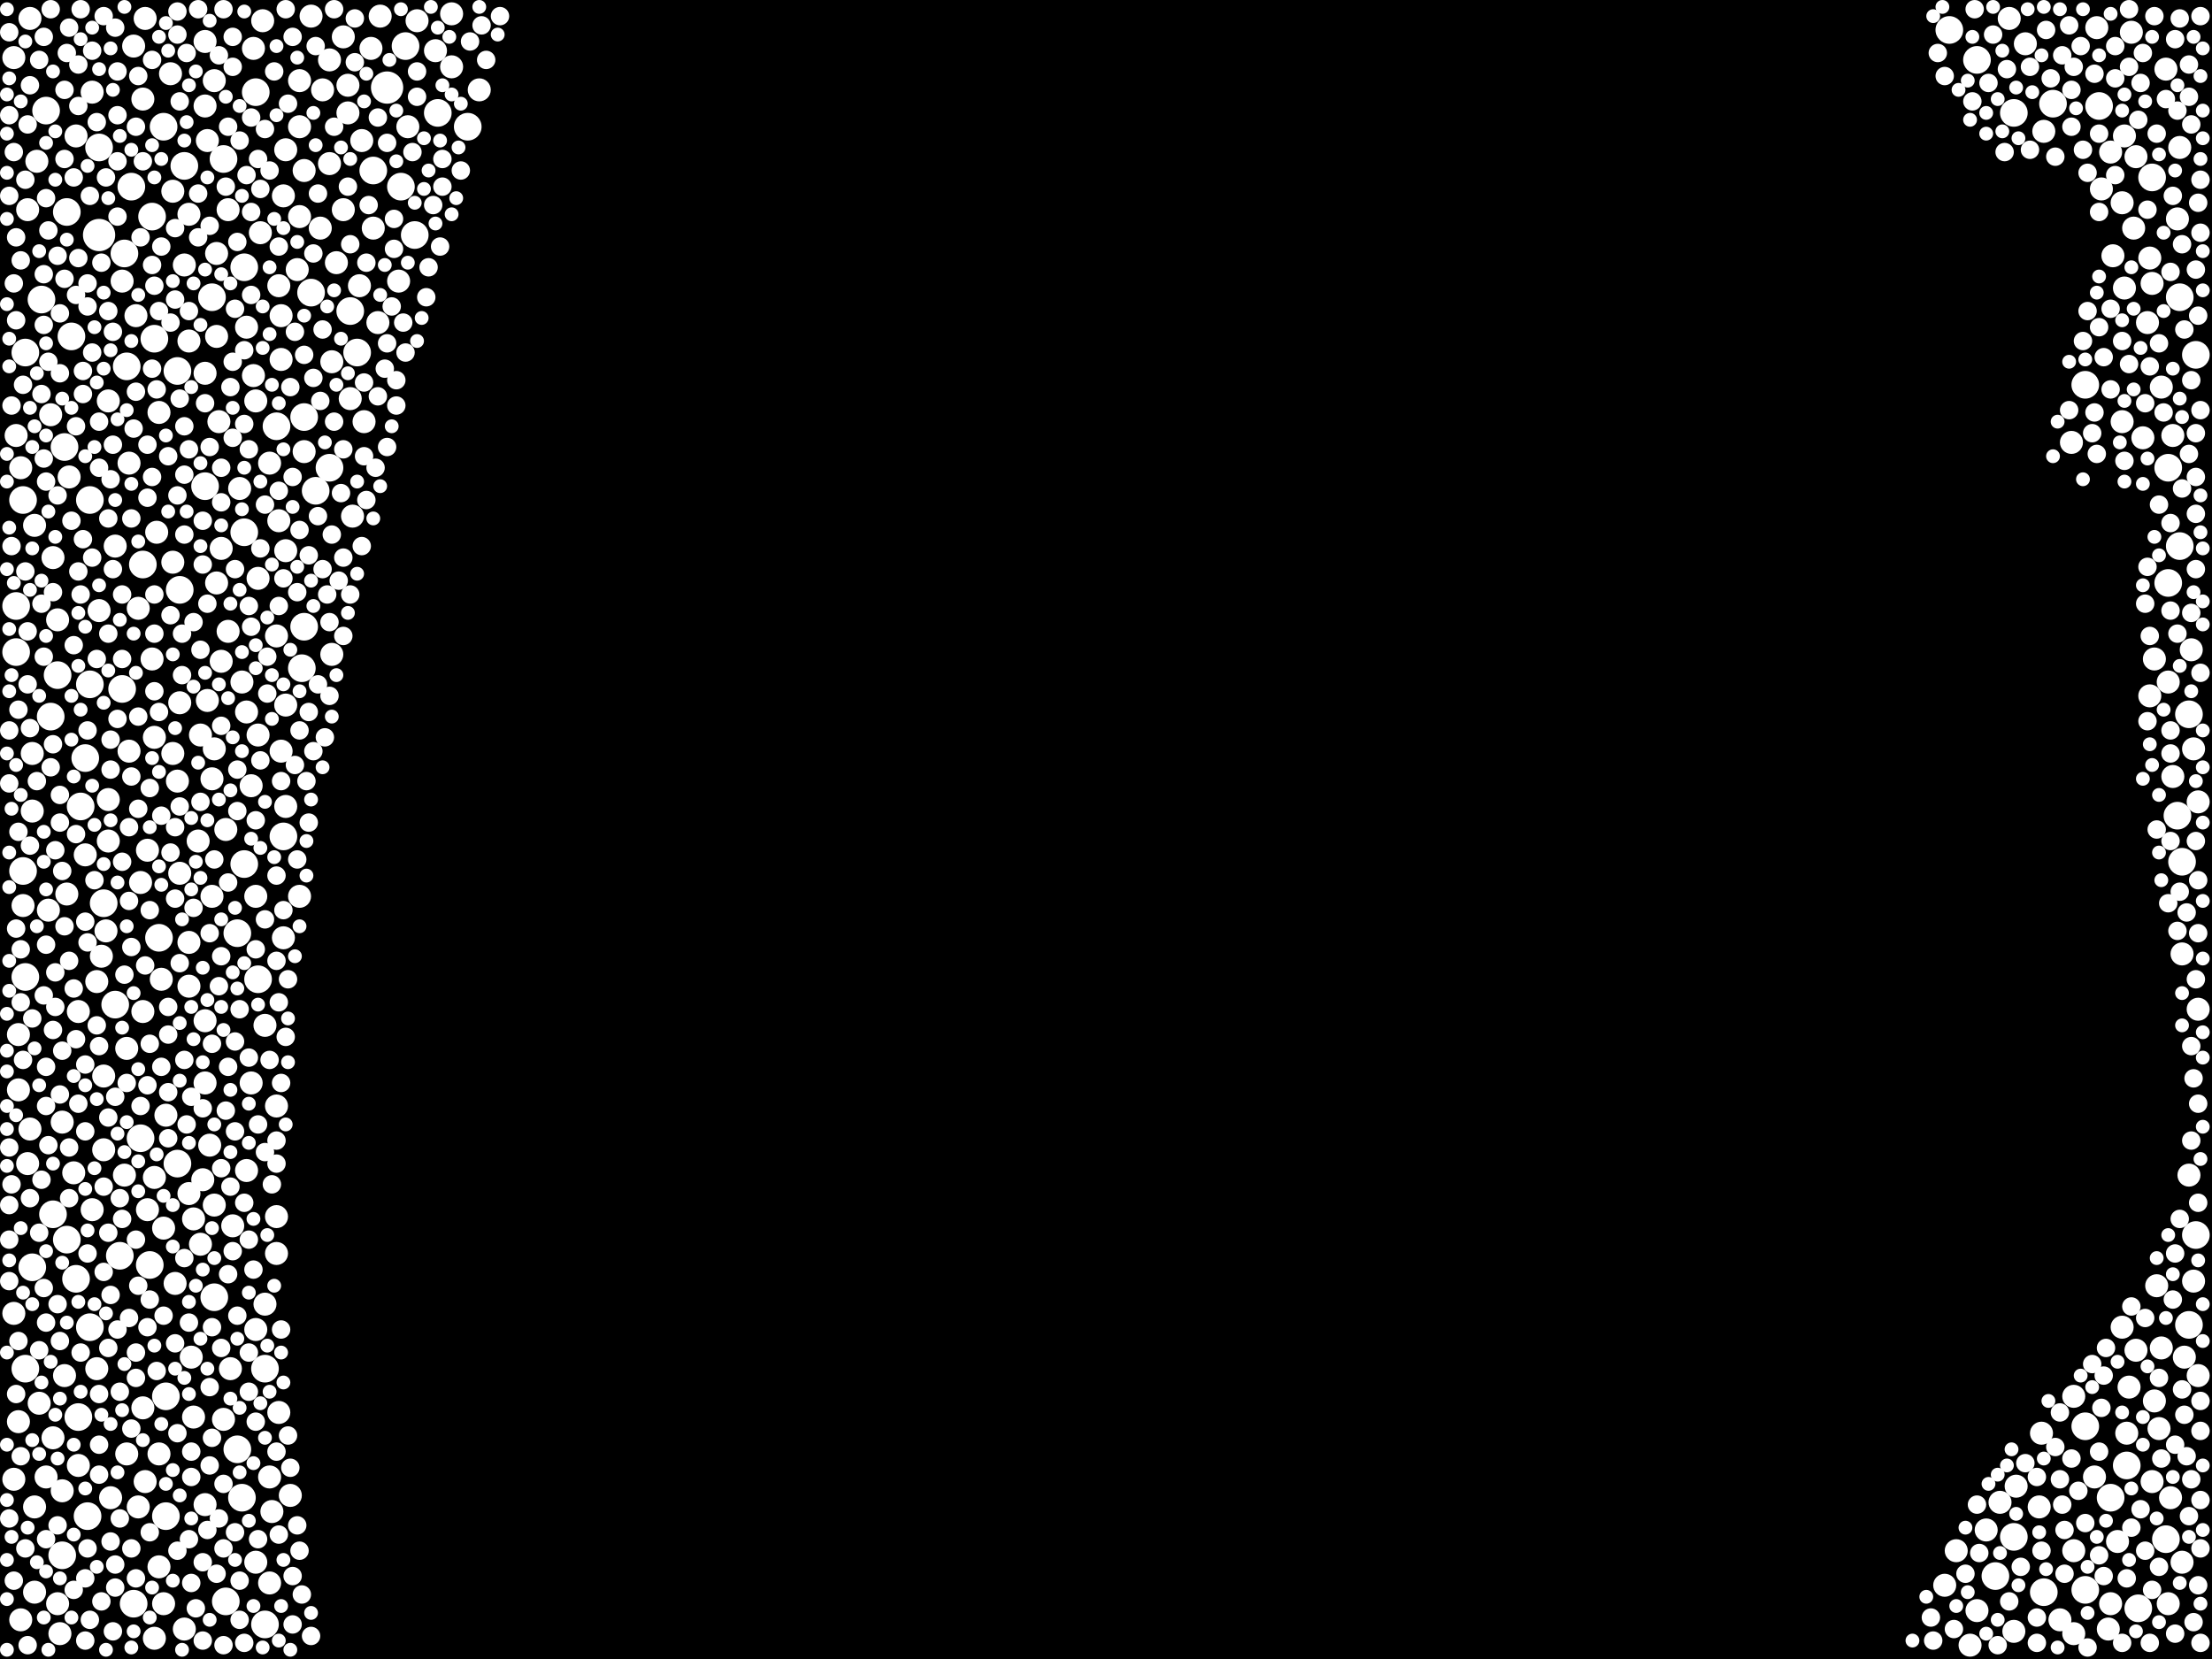 <?xml version="1.0" encoding="utf-8"?>
<svg xmlns="http://www.w3.org/2000/svg"
     xmlns:xlink="http://www.w3.org/1999/xlink" width="1920" height="1440" >

            <defs>
            <style type="text/css"><![CDATA[
circle {stroke: none;}
.c0 {fill: #FFFFFF;}
]]></style>
            </defs>
<rect x="0" y="0" width="1920" height="1440" fill="black"/>
<circle cx="86" cy="204" r="14" class="c0"/>
<circle cx="336" cy="76" r="14" class="c0"/>
<circle cx="264" cy="544" r="12" class="c0"/>
<circle cx="352" cy="40" r="12" class="c0"/>
<circle cx="104" cy="1090" r="12" class="c0"/>
<circle cx="360" cy="204" r="12" class="c0"/>
<circle cx="58" cy="184" r="12" class="c0"/>
<circle cx="1906" cy="308" r="12" class="c0"/>
<circle cx="304" cy="270" r="12" class="c0"/>
<circle cx="406" cy="110" r="12" class="c0"/>
<circle cx="286" cy="406" r="12" class="c0"/>
<circle cx="1894" cy="748" r="12" class="c0"/>
<circle cx="270" cy="254" r="12" class="c0"/>
<circle cx="1868" cy="154" r="12" class="c0"/>
<circle cx="54" cy="1350" r="12" class="c0"/>
<circle cx="28" cy="1100" r="12" class="c0"/>
<circle cx="36" cy="260" r="12" class="c0"/>
<circle cx="58" cy="1076" r="12" class="c0"/>
<circle cx="144" cy="1212" r="12" class="c0"/>
<circle cx="1882" cy="506" r="12" class="c0"/>
<circle cx="1900" cy="620" r="12" class="c0"/>
<circle cx="240" cy="370" r="12" class="c0"/>
<circle cx="1748" cy="98" r="12" class="c0"/>
<circle cx="154" cy="1010" r="12" class="c0"/>
<circle cx="212" cy="750" r="12" class="c0"/>
<circle cx="264" cy="362" r="12" class="c0"/>
<circle cx="224" cy="850" r="12" class="c0"/>
<circle cx="154" cy="322" r="12" class="c0"/>
<circle cx="44" cy="622" r="12" class="c0"/>
<circle cx="132" cy="188" r="12" class="c0"/>
<circle cx="1832" cy="1300" r="12" class="c0"/>
<circle cx="1774" cy="1382" r="12" class="c0"/>
<circle cx="324" cy="148" r="12" class="c0"/>
<circle cx="222" cy="80" r="12" class="c0"/>
<circle cx="160" cy="144" r="12" class="c0"/>
<circle cx="130" cy="1098" r="12" class="c0"/>
<circle cx="78" cy="594" r="12" class="c0"/>
<circle cx="78" cy="434" r="12" class="c0"/>
<circle cx="310" cy="306" r="12" class="c0"/>
<circle cx="212" cy="232" r="12" class="c0"/>
<circle cx="212" cy="462" r="12" class="c0"/>
<circle cx="1890" cy="708" r="12" class="c0"/>
<circle cx="1810" cy="334" r="12" class="c0"/>
<circle cx="78" cy="1152" r="12" class="c0"/>
<circle cx="138" cy="814" r="12" class="c0"/>
<circle cx="124" cy="490" r="12" class="c0"/>
<circle cx="22" cy="848" r="12" class="c0"/>
<circle cx="262" cy="580" r="12" class="c0"/>
<circle cx="246" cy="726" r="12" class="c0"/>
<circle cx="1822" cy="92" r="12" class="c0"/>
<circle cx="76" cy="1316" r="12" class="c0"/>
<circle cx="210" cy="1300" r="12" class="c0"/>
<circle cx="134" cy="294" r="12" class="c0"/>
<circle cx="62" cy="292" r="12" class="c0"/>
<circle cx="348" cy="162" r="12" class="c0"/>
<circle cx="1880" cy="1336" r="12" class="c0"/>
<circle cx="20" cy="756" r="12" class="c0"/>
<circle cx="106" cy="598" r="12" class="c0"/>
<circle cx="86" cy="128" r="12" class="c0"/>
<circle cx="74" cy="658" r="12" class="c0"/>
<circle cx="66" cy="1110" r="12" class="c0"/>
<circle cx="1892" cy="474" r="12" class="c0"/>
<circle cx="1748" cy="1334" r="12" class="c0"/>
<circle cx="144" cy="1316" r="12" class="c0"/>
<circle cx="1716" cy="52" r="12" class="c0"/>
<circle cx="230" cy="1188" r="12" class="c0"/>
<circle cx="110" cy="318" r="12" class="c0"/>
<circle cx="56" cy="388" r="12" class="c0"/>
<circle cx="1692" cy="26" r="12" class="c0"/>
<circle cx="1782" cy="90" r="12" class="c0"/>
<circle cx="50" cy="586" r="12" class="c0"/>
<circle cx="90" cy="784" r="12" class="c0"/>
<circle cx="1846" cy="1272" r="12" class="c0"/>
<circle cx="14" cy="526" r="12" class="c0"/>
<circle cx="114" cy="162" r="12" class="c0"/>
<circle cx="14" cy="566" r="12" class="c0"/>
<circle cx="22" cy="306" r="12" class="c0"/>
<circle cx="108" cy="220" r="12" class="c0"/>
<circle cx="20" cy="434" r="12" class="c0"/>
<circle cx="70" cy="700" r="12" class="c0"/>
<circle cx="196" cy="1390" r="12" class="c0"/>
<circle cx="1856" cy="1396" r="12" class="c0"/>
<circle cx="194" cy="138" r="12" class="c0"/>
<circle cx="1732" cy="1368" r="12" class="c0"/>
<circle cx="122" cy="988" r="12" class="c0"/>
<circle cx="142" cy="110" r="12" class="c0"/>
<circle cx="100" cy="872" r="12" class="c0"/>
<circle cx="206" cy="810" r="12" class="c0"/>
<circle cx="46" cy="1054" r="12" class="c0"/>
<circle cx="274" cy="426" r="12" class="c0"/>
<circle cx="1810" cy="1238" r="12" class="c0"/>
<circle cx="178" cy="422" r="12" class="c0"/>
<circle cx="22" cy="1188" r="12" class="c0"/>
<circle cx="156" cy="512" r="12" class="c0"/>
<circle cx="1810" cy="1380" r="12" class="c0"/>
<circle cx="1892" cy="258" r="12" class="c0"/>
<circle cx="1882" cy="406" r="12" class="c0"/>
<circle cx="184" cy="258" r="12" class="c0"/>
<circle cx="230" cy="1410" r="12" class="c0"/>
<circle cx="186" cy="1126" r="12" class="c0"/>
<circle cx="116" cy="1392" r="12" class="c0"/>
<circle cx="1900" cy="1150" r="12" class="c0"/>
<circle cx="68" cy="1230" r="12" class="c0"/>
<circle cx="1906" cy="1072" r="12" class="c0"/>
<circle cx="206" cy="1258" r="12" class="c0"/>
<circle cx="40" cy="96" r="12" class="c0"/>
<circle cx="380" cy="98" r="12" class="c0"/>
<circle cx="1698" cy="1346" r="10" class="c0"/>
<circle cx="1800" cy="1346" r="10" class="c0"/>
<circle cx="186" cy="1046" r="10" class="c0"/>
<circle cx="244" cy="652" r="10" class="c0"/>
<circle cx="1842" cy="176" r="10" class="c0"/>
<circle cx="150" cy="488" r="10" class="c0"/>
<circle cx="1908" cy="876" r="10" class="c0"/>
<circle cx="230" cy="890" r="10" class="c0"/>
<circle cx="1894" cy="1356" r="10" class="c0"/>
<circle cx="116" cy="40" r="10" class="c0"/>
<circle cx="148" cy="64" r="10" class="c0"/>
<circle cx="86" cy="530" r="10" class="c0"/>
<circle cx="14" cy="378" r="10" class="c0"/>
<circle cx="1892" cy="128" r="10" class="c0"/>
<circle cx="178" cy="940" r="10" class="c0"/>
<circle cx="164" cy="1036" r="10" class="c0"/>
<circle cx="298" cy="32" r="10" class="c0"/>
<circle cx="1908" cy="696" r="10" class="c0"/>
<circle cx="186" cy="650" r="10" class="c0"/>
<circle cx="84" cy="1188" r="10" class="c0"/>
<circle cx="248" cy="700" r="10" class="c0"/>
<circle cx="1882" cy="1392" r="10" class="c0"/>
<circle cx="220" cy="326" r="10" class="c0"/>
<circle cx="248" cy="478" r="10" class="c0"/>
<circle cx="208" cy="424" r="10" class="c0"/>
<circle cx="160" cy="1414" r="10" class="c0"/>
<circle cx="142" cy="1066" r="10" class="c0"/>
<circle cx="152" cy="1114" r="10" class="c0"/>
<circle cx="12" cy="1140" r="10" class="c0"/>
<circle cx="16" cy="898" r="10" class="c0"/>
<circle cx="68" cy="1272" r="10" class="c0"/>
<circle cx="280" cy="78" r="10" class="c0"/>
<circle cx="260" cy="110" r="10" class="c0"/>
<circle cx="302" cy="98" r="10" class="c0"/>
<circle cx="1884" cy="1300" r="10" class="c0"/>
<circle cx="184" cy="676" r="10" class="c0"/>
<circle cx="240" cy="1088" r="10" class="c0"/>
<circle cx="68" cy="878" r="10" class="c0"/>
<circle cx="186" cy="70" r="10" class="c0"/>
<circle cx="154" cy="678" r="10" class="c0"/>
<circle cx="222" cy="1154" r="10" class="c0"/>
<circle cx="30" cy="1382" r="10" class="c0"/>
<circle cx="242" cy="248" r="10" class="c0"/>
<circle cx="150" cy="654" r="10" class="c0"/>
<circle cx="20" cy="786" r="10" class="c0"/>
<circle cx="26" cy="980" r="10" class="c0"/>
<circle cx="30" cy="1308" r="10" class="c0"/>
<circle cx="164" cy="296" r="10" class="c0"/>
<circle cx="100" cy="474" r="10" class="c0"/>
<circle cx="1688" cy="1376" r="10" class="c0"/>
<circle cx="168" cy="1058" r="10" class="c0"/>
<circle cx="1874" cy="1240" r="10" class="c0"/>
<circle cx="92" cy="808" r="10" class="c0"/>
<circle cx="224" cy="638" r="10" class="c0"/>
<circle cx="1890" cy="190" r="10" class="c0"/>
<circle cx="260" cy="70" r="10" class="c0"/>
<circle cx="1830" cy="1414" r="10" class="c0"/>
<circle cx="30" cy="456" r="10" class="c0"/>
<circle cx="194" cy="1232" r="10" class="c0"/>
<circle cx="1750" cy="1290" r="10" class="c0"/>
<circle cx="1900" cy="1020" r="10" class="c0"/>
<circle cx="246" cy="170" r="10" class="c0"/>
<circle cx="240" cy="552" r="10" class="c0"/>
<circle cx="164" cy="818" r="10" class="c0"/>
<circle cx="106" cy="244" r="10" class="c0"/>
<circle cx="286" cy="52" r="10" class="c0"/>
<circle cx="244" cy="312" r="10" class="c0"/>
<circle cx="64" cy="1018" r="10" class="c0"/>
<circle cx="234" cy="402" r="10" class="c0"/>
<circle cx="322" cy="42" r="10" class="c0"/>
<circle cx="198" cy="182" r="10" class="c0"/>
<circle cx="112" cy="652" r="10" class="c0"/>
<circle cx="218" cy="682" r="10" class="c0"/>
<circle cx="50" cy="1392" r="10" class="c0"/>
<circle cx="52" cy="1418" r="10" class="c0"/>
<circle cx="302" cy="74" r="10" class="c0"/>
<circle cx="144" cy="968" r="10" class="c0"/>
<circle cx="288" cy="314" r="10" class="c0"/>
<circle cx="156" cy="610" r="10" class="c0"/>
<circle cx="246" cy="814" r="10" class="c0"/>
<circle cx="190" cy="366" r="10" class="c0"/>
<circle cx="1866" cy="604" r="10" class="c0"/>
<circle cx="1832" cy="132" r="10" class="c0"/>
<circle cx="178" cy="886" r="10" class="c0"/>
<circle cx="1870" cy="1216" r="10" class="c0"/>
<circle cx="240" cy="960" r="10" class="c0"/>
<circle cx="42" cy="790" r="10" class="c0"/>
<circle cx="164" cy="856" r="10" class="c0"/>
<circle cx="1876" cy="336" r="10" class="c0"/>
<circle cx="132" cy="572" r="10" class="c0"/>
<circle cx="198" cy="548" r="10" class="c0"/>
<circle cx="1774" cy="114" r="10" class="c0"/>
<circle cx="1844" cy="118" r="10" class="c0"/>
<circle cx="32" cy="140" r="10" class="c0"/>
<circle cx="54" cy="1294" r="10" class="c0"/>
<circle cx="46" cy="484" r="10" class="c0"/>
<circle cx="346" cy="244" r="10" class="c0"/>
<circle cx="176" cy="1024" r="10" class="c0"/>
<circle cx="80" cy="1050" r="10" class="c0"/>
<circle cx="1886" cy="674" r="10" class="c0"/>
<circle cx="174" cy="1080" r="10" class="c0"/>
<circle cx="1894" cy="828" r="10" class="c0"/>
<circle cx="118" cy="274" r="10" class="c0"/>
<circle cx="214" cy="284" r="10" class="c0"/>
<circle cx="16" cy="946" r="10" class="c0"/>
<circle cx="16" cy="1234" r="10" class="c0"/>
<circle cx="200" cy="1188" r="10" class="c0"/>
<circle cx="1864" cy="280" r="10" class="c0"/>
<circle cx="50" cy="538" r="10" class="c0"/>
<circle cx="210" cy="592" r="10" class="c0"/>
<circle cx="1882" cy="592" r="10" class="c0"/>
<circle cx="80" cy="80" r="10" class="c0"/>
<circle cx="188" cy="220" r="10" class="c0"/>
<circle cx="142" cy="1392" r="10" class="c0"/>
<circle cx="1902" cy="564" r="10" class="c0"/>
<circle cx="112" cy="402" r="10" class="c0"/>
<circle cx="180" cy="608" r="10" class="c0"/>
<circle cx="1904" cy="1112" r="10" class="c0"/>
<circle cx="230" cy="1132" r="10" class="c0"/>
<circle cx="236" cy="1312" r="10" class="c0"/>
<circle cx="54" cy="974" r="10" class="c0"/>
<circle cx="1860" cy="380" r="10" class="c0"/>
<circle cx="126" cy="16" r="10" class="c0"/>
<circle cx="1848" cy="1204" r="10" class="c0"/>
<circle cx="1854" cy="136" r="10" class="c0"/>
<circle cx="1872" cy="1116" r="10" class="c0"/>
<circle cx="304" cy="346" r="10" class="c0"/>
<circle cx="88" cy="830" r="10" class="c0"/>
<circle cx="228" cy="18" r="10" class="c0"/>
<circle cx="126" cy="1286" r="10" class="c0"/>
<circle cx="378" cy="44" r="10" class="c0"/>
<circle cx="124" cy="878" r="10" class="c0"/>
<circle cx="1798" cy="384" r="10" class="c0"/>
<circle cx="218" cy="940" r="10" class="c0"/>
<circle cx="188" cy="506" r="10" class="c0"/>
<circle cx="94" cy="694" r="10" class="c0"/>
<circle cx="120" cy="528" r="10" class="c0"/>
<circle cx="124" cy="1222" r="10" class="c0"/>
<circle cx="12" cy="50" r="10" class="c0"/>
<circle cx="178" cy="36" r="10" class="c0"/>
<circle cx="234" cy="1282" r="10" class="c0"/>
<circle cx="260" cy="188" r="10" class="c0"/>
<circle cx="222" cy="348" r="10" class="c0"/>
<circle cx="1844" cy="250" r="10" class="c0"/>
<circle cx="120" cy="1308" r="10" class="c0"/>
<circle cx="392" cy="12" r="10" class="c0"/>
<circle cx="40" cy="1282" r="10" class="c0"/>
<circle cx="156" cy="758" r="10" class="c0"/>
<circle cx="1870" cy="572" r="10" class="c0"/>
<circle cx="1854" cy="1172" r="10" class="c0"/>
<circle cx="354" cy="110" r="10" class="c0"/>
<circle cx="1842" cy="366" r="10" class="c0"/>
<circle cx="1896" cy="1178" r="10" class="c0"/>
<circle cx="66" cy="118" r="10" class="c0"/>
<circle cx="1716" cy="1398" r="10" class="c0"/>
<circle cx="196" cy="720" r="10" class="c0"/>
<circle cx="18" cy="406" r="10" class="c0"/>
<circle cx="90" cy="998" r="10" class="c0"/>
<circle cx="1800" cy="1212" r="10" class="c0"/>
<circle cx="224" cy="502" r="10" class="c0"/>
<circle cx="1736" cy="1304" r="10" class="c0"/>
<circle cx="122" cy="766" r="10" class="c0"/>
<circle cx="168" cy="1230" r="10" class="c0"/>
<circle cx="178" cy="324" r="10" class="c0"/>
<circle cx="1866" cy="224" r="10" class="c0"/>
<circle cx="94" cy="730" r="10" class="c0"/>
<circle cx="1772" cy="1244" r="10" class="c0"/>
<circle cx="138" cy="358" r="10" class="c0"/>
<circle cx="138" cy="1360" r="10" class="c0"/>
<circle cx="1886" cy="378" r="10" class="c0"/>
<circle cx="56" cy="1194" r="10" class="c0"/>
<circle cx="164" cy="186" r="10" class="c0"/>
<circle cx="392" cy="58" r="10" class="c0"/>
<circle cx="46" cy="1248" r="10" class="c0"/>
<circle cx="24" cy="1010" r="10" class="c0"/>
<circle cx="242" cy="452" r="10" class="c0"/>
<circle cx="1876" cy="1170" r="10" class="c0"/>
<circle cx="108" cy="1020" r="10" class="c0"/>
<circle cx="222" cy="778" r="10" class="c0"/>
<circle cx="202" cy="1064" r="10" class="c0"/>
<circle cx="26" cy="16" r="10" class="c0"/>
<circle cx="1710" cy="1428" r="10" class="c0"/>
<circle cx="58" cy="776" r="10" class="c0"/>
<circle cx="264" cy="392" r="10" class="c0"/>
<circle cx="314" cy="122" r="10" class="c0"/>
<circle cx="134" cy="1422" r="10" class="c0"/>
<circle cx="96" cy="1300" r="10" class="c0"/>
<circle cx="1868" cy="246" r="10" class="c0"/>
<circle cx="1824" cy="164" r="10" class="c0"/>
<circle cx="184" cy="778" r="10" class="c0"/>
<circle cx="292" cy="228" r="10" class="c0"/>
<circle cx="306" cy="448" r="10" class="c0"/>
<circle cx="1748" cy="1416" r="10" class="c0"/>
<circle cx="110" cy="1262" r="10" class="c0"/>
<circle cx="270" cy="14" r="10" class="c0"/>
<circle cx="60" cy="414" r="10" class="c0"/>
<circle cx="94" cy="348" r="10" class="c0"/>
<circle cx="252" cy="1298" r="10" class="c0"/>
<circle cx="1832" cy="1392" r="10" class="c0"/>
<circle cx="166" cy="1178" r="10" class="c0"/>
<circle cx="214" cy="1016" r="10" class="c0"/>
<circle cx="188" cy="292" r="10" class="c0"/>
<circle cx="298" cy="182" r="10" class="c0"/>
<circle cx="1820" cy="24" r="10" class="c0"/>
<circle cx="90" cy="934" r="10" class="c0"/>
<circle cx="312" cy="248" r="10" class="c0"/>
<circle cx="12" cy="1284" r="10" class="c0"/>
<circle cx="258" cy="234" r="10" class="c0"/>
<circle cx="316" cy="366" r="10" class="c0"/>
<circle cx="1868" cy="1286" r="10" class="c0"/>
<circle cx="288" cy="568" r="10" class="c0"/>
<circle cx="134" cy="1022" r="10" class="c0"/>
<circle cx="44" cy="360" r="10" class="c0"/>
<circle cx="178" cy="92" r="10" class="c0"/>
<circle cx="124" cy="86" r="10" class="c0"/>
<circle cx="178" cy="1306" r="10" class="c0"/>
<circle cx="220" cy="42" r="10" class="c0"/>
<circle cx="328" cy="280" r="10" class="c0"/>
<circle cx="110" cy="910" r="10" class="c0"/>
<circle cx="134" cy="640" r="10" class="c0"/>
<circle cx="1724" cy="1328" r="10" class="c0"/>
<circle cx="324" cy="198" r="10" class="c0"/>
<circle cx="1818" cy="1282" r="10" class="c0"/>
<circle cx="1842" cy="1152" r="10" class="c0"/>
<circle cx="1850" cy="28" r="10" class="c0"/>
<circle cx="180" cy="122" r="10" class="c0"/>
<circle cx="1770" cy="1308" r="10" class="c0"/>
<circle cx="1838" cy="1338" r="10" class="c0"/>
<circle cx="1904" cy="650" r="10" class="c0"/>
<circle cx="226" cy="202" r="10" class="c0"/>
<circle cx="234" cy="1374" r="10" class="c0"/>
<circle cx="150" cy="166" r="10" class="c0"/>
<circle cx="264" cy="148" r="10" class="c0"/>
<circle cx="1834" cy="222" r="10" class="c0"/>
<circle cx="1800" cy="1418" r="10" class="c0"/>
<circle cx="140" cy="850" r="10" class="c0"/>
<circle cx="128" cy="1050" r="10" class="c0"/>
<circle cx="214" cy="618" r="10" class="c0"/>
<circle cx="248" cy="612" r="10" class="c0"/>
<circle cx="1788" cy="1406" r="10" class="c0"/>
<circle cx="28" cy="654" r="10" class="c0"/>
<circle cx="84" cy="852" r="10" class="c0"/>
<circle cx="182" cy="994" r="10" class="c0"/>
<circle cx="1880" cy="60" r="10" class="c0"/>
<circle cx="74" cy="742" r="10" class="c0"/>
<circle cx="242" cy="1226" r="10" class="c0"/>
<circle cx="286" cy="142" r="10" class="c0"/>
<circle cx="174" cy="638" r="10" class="c0"/>
<circle cx="136" cy="462" r="10" class="c0"/>
<circle cx="28" cy="704" r="10" class="c0"/>
<circle cx="172" cy="730" r="10" class="c0"/>
<circle cx="248" cy="130" r="10" class="c0"/>
<circle cx="1744" cy="16" r="10" class="c0"/>
<circle cx="278" cy="198" r="10" class="c0"/>
<circle cx="192" cy="476" r="10" class="c0"/>
<circle cx="240" cy="1056" r="10" class="c0"/>
<circle cx="330" cy="14" r="10" class="c0"/>
<circle cx="244" cy="274" r="10" class="c0"/>
<circle cx="160" cy="230" r="10" class="c0"/>
<circle cx="1758" cy="38" r="10" class="c0"/>
<circle cx="260" cy="778" r="10" class="c0"/>
<circle cx="362" cy="18" r="10" class="c0"/>
<circle cx="222" cy="1356" r="10" class="c0"/>
<circle cx="1908" cy="1194" r="10" class="c0"/>
<circle cx="34" cy="1218" r="10" class="c0"/>
<circle cx="1852" cy="198" r="10" class="c0"/>
<circle cx="128" cy="738" r="10" class="c0"/>
<circle cx="416" cy="78" r="10" class="c0"/>
<circle cx="1846" cy="1244" r="10" class="c0"/>
<circle cx="192" cy="574" r="10" class="c0"/>
<circle cx="24" cy="182" r="10" class="c0"/>
<circle cx="18" cy="1406" r="10" class="c0"/>
<circle cx="138" cy="1262" r="10" class="c0"/>
<circle cx="76" cy="1344" r="8" class="c0"/>
<circle cx="250" cy="1246" r="8" class="c0"/>
<circle cx="282" cy="640" r="8" class="c0"/>
<circle cx="52" cy="950" r="8" class="c0"/>
<circle cx="1866" cy="1426" r="8" class="c0"/>
<circle cx="242" cy="1332" r="8" class="c0"/>
<circle cx="1796" cy="22" r="8" class="c0"/>
<circle cx="1902" cy="908" r="8" class="c0"/>
<circle cx="24" cy="594" r="8" class="c0"/>
<circle cx="198" cy="926" r="8" class="c0"/>
<circle cx="90" cy="14" r="8" class="c0"/>
<circle cx="218" cy="544" r="8" class="c0"/>
<circle cx="100" cy="1358" r="8" class="c0"/>
<circle cx="1888" cy="1254" r="8" class="c0"/>
<circle cx="40" cy="820" r="8" class="c0"/>
<circle cx="102" cy="624" r="8" class="c0"/>
<circle cx="1678" cy="1424" r="8" class="c0"/>
<circle cx="206" cy="210" r="8" class="c0"/>
<circle cx="1906" cy="850" r="8" class="c0"/>
<circle cx="1822" cy="1350" r="8" class="c0"/>
<circle cx="1900" cy="84" r="8" class="c0"/>
<circle cx="148" cy="534" r="8" class="c0"/>
<circle cx="1900" cy="1316" r="8" class="c0"/>
<circle cx="370" cy="258" r="8" class="c0"/>
<circle cx="48" cy="738" r="8" class="c0"/>
<circle cx="268" cy="482" r="8" class="c0"/>
<circle cx="82" cy="764" r="8" class="c0"/>
<circle cx="166" cy="1282" r="8" class="c0"/>
<circle cx="22" cy="496" r="8" class="c0"/>
<circle cx="362" cy="62" r="8" class="c0"/>
<circle cx="1902" cy="108" r="8" class="c0"/>
<circle cx="350" cy="280" r="8" class="c0"/>
<circle cx="118" cy="1174" r="8" class="c0"/>
<circle cx="70" cy="1174" r="8" class="c0"/>
<circle cx="1892" cy="16" r="8" class="c0"/>
<circle cx="1824" cy="1222" r="8" class="c0"/>
<circle cx="230" cy="798" r="8" class="c0"/>
<circle cx="16" cy="722" r="8" class="c0"/>
<circle cx="184" cy="906" r="8" class="c0"/>
<circle cx="1906" cy="376" r="8" class="c0"/>
<circle cx="102" cy="100" r="8" class="c0"/>
<circle cx="8" cy="170" r="8" class="c0"/>
<circle cx="76" cy="1088" r="8" class="c0"/>
<circle cx="212" cy="304" r="8" class="c0"/>
<circle cx="216" cy="390" r="8" class="c0"/>
<circle cx="160" cy="370" r="8" class="c0"/>
<circle cx="106" cy="516" r="8" class="c0"/>
<circle cx="1902" cy="532" r="8" class="c0"/>
<circle cx="194" cy="1344" r="8" class="c0"/>
<circle cx="1862" cy="1144" r="8" class="c0"/>
<circle cx="216" cy="1076" r="8" class="c0"/>
<circle cx="160" cy="1092" r="8" class="c0"/>
<circle cx="18" cy="226" r="8" class="c0"/>
<circle cx="70" cy="516" r="8" class="c0"/>
<circle cx="172" cy="206" r="8" class="c0"/>
<circle cx="216" cy="1208" r="8" class="c0"/>
<circle cx="1864" cy="492" r="8" class="c0"/>
<circle cx="160" cy="920" r="8" class="c0"/>
<circle cx="226" cy="164" r="8" class="c0"/>
<circle cx="52" cy="324" r="8" class="c0"/>
<circle cx="1798" cy="78" r="8" class="c0"/>
<circle cx="80" cy="306" r="8" class="c0"/>
<circle cx="164" cy="1336" r="8" class="c0"/>
<circle cx="94" cy="970" r="8" class="c0"/>
<circle cx="1888" cy="34" r="8" class="c0"/>
<circle cx="1804" cy="1294" r="8" class="c0"/>
<circle cx="222" cy="712" r="8" class="c0"/>
<circle cx="38" cy="864" r="8" class="c0"/>
<circle cx="1798" cy="110" r="8" class="c0"/>
<circle cx="98" cy="386" r="8" class="c0"/>
<circle cx="40" cy="926" r="8" class="c0"/>
<circle cx="384" cy="138" r="8" class="c0"/>
<circle cx="1792" cy="1328" r="8" class="c0"/>
<circle cx="20" cy="920" r="8" class="c0"/>
<circle cx="218" cy="184" r="8" class="c0"/>
<circle cx="192" cy="436" r="8" class="c0"/>
<circle cx="1848" cy="316" r="8" class="c0"/>
<circle cx="94" cy="1170" r="8" class="c0"/>
<circle cx="1906" cy="446" r="8" class="c0"/>
<circle cx="142" cy="1142" r="8" class="c0"/>
<circle cx="1696" cy="1414" r="8" class="c0"/>
<circle cx="1790" cy="1306" r="8" class="c0"/>
<circle cx="50" cy="1324" r="8" class="c0"/>
<circle cx="60" cy="24" r="8" class="c0"/>
<circle cx="1812" cy="270" r="8" class="c0"/>
<circle cx="158" cy="550" r="8" class="c0"/>
<circle cx="86" cy="1254" r="8" class="c0"/>
<circle cx="242" cy="426" r="8" class="c0"/>
<circle cx="232" cy="602" r="8" class="c0"/>
<circle cx="236" cy="1028" r="8" class="c0"/>
<circle cx="14" cy="206" r="8" class="c0"/>
<circle cx="154" cy="430" r="8" class="c0"/>
<circle cx="1754" cy="1360" r="8" class="c0"/>
<circle cx="74" cy="982" r="8" class="c0"/>
<circle cx="1836" cy="68" r="8" class="c0"/>
<circle cx="1822" cy="284" r="8" class="c0"/>
<circle cx="336" cy="124" r="8" class="c0"/>
<circle cx="262" cy="1384" r="8" class="c0"/>
<circle cx="182" cy="810" r="8" class="c0"/>
<circle cx="1858" cy="1310" r="8" class="c0"/>
<circle cx="42" cy="994" r="8" class="c0"/>
<circle cx="1896" cy="286" r="8" class="c0"/>
<circle cx="260" cy="1346" r="8" class="c0"/>
<circle cx="84" cy="572" r="8" class="c0"/>
<circle cx="1894" cy="1206" r="8" class="c0"/>
<circle cx="42" cy="200" r="8" class="c0"/>
<circle cx="172" cy="168" r="8" class="c0"/>
<circle cx="38" cy="282" r="8" class="c0"/>
<circle cx="80" cy="44" r="8" class="c0"/>
<circle cx="124" cy="140" r="8" class="c0"/>
<circle cx="176" cy="1424" r="8" class="c0"/>
<circle cx="140" cy="708" r="8" class="c0"/>
<circle cx="66" cy="256" r="8" class="c0"/>
<circle cx="128" cy="386" r="8" class="c0"/>
<circle cx="230" cy="112" r="8" class="c0"/>
<circle cx="1900" cy="56" r="8" class="c0"/>
<circle cx="162" cy="976" r="8" class="c0"/>
<circle cx="266" cy="678" r="8" class="c0"/>
<circle cx="234" cy="920" r="8" class="c0"/>
<circle cx="70" cy="8" r="8" class="c0"/>
<circle cx="56" cy="138" r="8" class="c0"/>
<circle cx="132" cy="414" r="8" class="c0"/>
<circle cx="24" cy="1428" r="8" class="c0"/>
<circle cx="1826" cy="1368" r="8" class="c0"/>
<circle cx="202" cy="58" r="8" class="c0"/>
<circle cx="1714" cy="8" r="8" class="c0"/>
<circle cx="50" cy="222" r="8" class="c0"/>
<circle cx="8" cy="1318" r="8" class="c0"/>
<circle cx="40" cy="1148" r="8" class="c0"/>
<circle cx="14" cy="278" r="8" class="c0"/>
<circle cx="8" cy="100" r="8" class="c0"/>
<circle cx="76" cy="634" r="8" class="c0"/>
<circle cx="254" cy="32" r="8" class="c0"/>
<circle cx="114" cy="450" r="8" class="c0"/>
<circle cx="88" cy="1390" r="8" class="c0"/>
<circle cx="38" cy="1118" r="8" class="c0"/>
<circle cx="106" cy="1058" r="8" class="c0"/>
<circle cx="1892" cy="1058" r="8" class="c0"/>
<circle cx="22" cy="1344" r="8" class="c0"/>
<circle cx="130" cy="906" r="8" class="c0"/>
<circle cx="158" cy="586" r="8" class="c0"/>
<circle cx="1894" cy="424" r="8" class="c0"/>
<circle cx="334" cy="320" r="8" class="c0"/>
<circle cx="52" cy="690" r="8" class="c0"/>
<circle cx="76" cy="266" r="8" class="c0"/>
<circle cx="136" cy="1190" r="8" class="c0"/>
<circle cx="50" cy="1132" r="8" class="c0"/>
<circle cx="1878" cy="358" r="8" class="c0"/>
<circle cx="146" cy="948" r="8" class="c0"/>
<circle cx="10" cy="352" r="8" class="c0"/>
<circle cx="316" cy="332" r="8" class="c0"/>
<circle cx="1884" cy="654" r="8" class="c0"/>
<circle cx="1884" cy="634" r="8" class="c0"/>
<circle cx="54" cy="912" r="8" class="c0"/>
<circle cx="114" cy="674" r="8" class="c0"/>
<circle cx="1744" cy="1390" r="8" class="c0"/>
<circle cx="226" cy="476" r="8" class="c0"/>
<circle cx="320" cy="178" r="8" class="c0"/>
<circle cx="216" cy="526" r="8" class="c0"/>
<circle cx="384" cy="162" r="8" class="c0"/>
<circle cx="134" cy="550" r="8" class="c0"/>
<circle cx="1842" cy="296" r="8" class="c0"/>
<circle cx="86" cy="908" r="8" class="c0"/>
<circle cx="164" cy="270" r="8" class="c0"/>
<circle cx="174" cy="696" r="8" class="c0"/>
<circle cx="154" cy="30" r="8" class="c0"/>
<circle cx="1902" cy="330" r="8" class="c0"/>
<circle cx="114" cy="1344" r="8" class="c0"/>
<circle cx="254" cy="414" r="8" class="c0"/>
<circle cx="204" cy="982" r="8" class="c0"/>
<circle cx="290" cy="110" r="8" class="c0"/>
<circle cx="206" cy="704" r="8" class="c0"/>
<circle cx="196" cy="162" r="8" class="c0"/>
<circle cx="418" cy="22" r="8" class="c0"/>
<circle cx="8" cy="28" r="8" class="c0"/>
<circle cx="16" cy="616" r="8" class="c0"/>
<circle cx="1906" cy="414" r="8" class="c0"/>
<circle cx="1836" cy="40" r="8" class="c0"/>
<circle cx="8" cy="680" r="8" class="c0"/>
<circle cx="1888" cy="1418" r="8" class="c0"/>
<circle cx="1874" cy="438" r="8" class="c0"/>
<circle cx="1904" cy="1408" r="8" class="c0"/>
<circle cx="1800" cy="58" r="8" class="c0"/>
<circle cx="194" cy="8" r="8" class="c0"/>
<circle cx="108" cy="846" r="8" class="c0"/>
<circle cx="118" cy="1076" r="8" class="c0"/>
<circle cx="204" cy="1330" r="8" class="c0"/>
<circle cx="270" cy="1420" r="8" class="c0"/>
<circle cx="56" cy="78" r="8" class="c0"/>
<circle cx="1880" cy="86" r="8" class="c0"/>
<circle cx="52" cy="1164" r="8" class="c0"/>
<circle cx="36" cy="1024" r="8" class="c0"/>
<circle cx="64" cy="560" r="8" class="c0"/>
<circle cx="1882" cy="784" r="8" class="c0"/>
<circle cx="18" cy="870" r="8" class="c0"/>
<circle cx="1712" cy="88" r="8" class="c0"/>
<circle cx="286" cy="604" r="8" class="c0"/>
<circle cx="224" cy="976" r="8" class="c0"/>
<circle cx="260" cy="634" r="8" class="c0"/>
<circle cx="276" cy="168" r="8" class="c0"/>
<circle cx="198" cy="766" r="8" class="c0"/>
<circle cx="1846" cy="1370" r="8" class="c0"/>
<circle cx="242" cy="214" r="8" class="c0"/>
<circle cx="336" cy="388" r="8" class="c0"/>
<circle cx="344" cy="352" r="8" class="c0"/>
<circle cx="192" cy="830" r="8" class="c0"/>
<circle cx="166" cy="1374" r="8" class="c0"/>
<circle cx="318" cy="228" r="8" class="c0"/>
<circle cx="198" cy="1106" r="8" class="c0"/>
<circle cx="1896" cy="1228" r="8" class="c0"/>
<circle cx="68" cy="56" r="8" class="c0"/>
<circle cx="152" cy="1166" r="8" class="c0"/>
<circle cx="120" cy="702" r="8" class="c0"/>
<circle cx="122" cy="960" r="8" class="c0"/>
<circle cx="38" cy="238" r="8" class="c0"/>
<circle cx="14" cy="806" r="8" class="c0"/>
<circle cx="1910" cy="356" r="8" class="c0"/>
<circle cx="86" cy="406" r="8" class="c0"/>
<circle cx="182" cy="1204" r="8" class="c0"/>
<circle cx="1822" cy="116" r="8" class="c0"/>
<circle cx="314" cy="474" r="8" class="c0"/>
<circle cx="1844" cy="400" r="8" class="c0"/>
<circle cx="196" cy="964" r="8" class="c0"/>
<circle cx="1864" cy="626" r="8" class="c0"/>
<circle cx="208" cy="876" r="8" class="c0"/>
<circle cx="120" cy="622" r="8" class="c0"/>
<circle cx="46" cy="646" r="8" class="c0"/>
<circle cx="154" cy="1244" r="8" class="c0"/>
<circle cx="60" cy="834" r="8" class="c0"/>
<circle cx="96" cy="1124" r="8" class="c0"/>
<circle cx="132" cy="52" r="8" class="c0"/>
<circle cx="230" cy="1000" r="8" class="c0"/>
<circle cx="1816" cy="1184" r="8" class="c0"/>
<circle cx="198" cy="110" r="8" class="c0"/>
<circle cx="112" cy="718" r="8" class="c0"/>
<circle cx="296" cy="428" r="8" class="c0"/>
<circle cx="242" cy="526" r="8" class="c0"/>
<circle cx="1908" cy="810" r="8" class="c0"/>
<circle cx="34" cy="1070" r="8" class="c0"/>
<circle cx="328" cy="344" r="8" class="c0"/>
<circle cx="298" cy="390" r="8" class="c0"/>
<circle cx="86" cy="1280" r="8" class="c0"/>
<circle cx="130" cy="790" r="8" class="c0"/>
<circle cx="140" cy="214" r="8" class="c0"/>
<circle cx="26" cy="74" r="8" class="c0"/>
<circle cx="252" cy="336" r="8" class="c0"/>
<circle cx="240" cy="760" r="8" class="c0"/>
<circle cx="62" cy="452" r="8" class="c0"/>
<circle cx="230" cy="438" r="8" class="c0"/>
<circle cx="1910" cy="584" r="8" class="c0"/>
<circle cx="118" cy="1370" r="8" class="c0"/>
<circle cx="104" cy="1208" r="8" class="c0"/>
<circle cx="1870" cy="14" r="8" class="c0"/>
<circle cx="352" cy="306" r="8" class="c0"/>
<circle cx="1910" cy="156" r="8" class="c0"/>
<circle cx="134" cy="248" r="8" class="c0"/>
<circle cx="134" cy="600" r="8" class="c0"/>
<circle cx="304" cy="516" r="8" class="c0"/>
<circle cx="218" cy="256" r="8" class="c0"/>
<circle cx="44" cy="666" r="8" class="c0"/>
<circle cx="42" cy="314" r="8" class="c0"/>
<circle cx="220" cy="1102" r="8" class="c0"/>
<circle cx="1908" cy="764" r="8" class="c0"/>
<circle cx="1886" cy="170" r="8" class="c0"/>
<circle cx="128" cy="942" r="8" class="c0"/>
<circle cx="1772" cy="1346" r="8" class="c0"/>
<circle cx="1906" cy="494" r="8" class="c0"/>
<circle cx="94" cy="550" r="8" class="c0"/>
<circle cx="64" cy="1380" r="8" class="c0"/>
<circle cx="290" cy="366" r="8" class="c0"/>
<circle cx="206" cy="1142" r="8" class="c0"/>
<circle cx="382" cy="214" r="8" class="c0"/>
<circle cx="14" cy="1210" r="8" class="c0"/>
<circle cx="1874" cy="298" r="8" class="c0"/>
<circle cx="176" cy="452" r="8" class="c0"/>
<circle cx="242" cy="870" r="8" class="c0"/>
<circle cx="1832" cy="338" r="8" class="c0"/>
<circle cx="280" cy="494" r="8" class="c0"/>
<circle cx="214" cy="152" r="8" class="c0"/>
<circle cx="1906" cy="234" r="8" class="c0"/>
<circle cx="1798" cy="1266" r="8" class="c0"/>
<circle cx="200" cy="336" r="8" class="c0"/>
<circle cx="268" cy="618" r="8" class="c0"/>
<circle cx="118" cy="1196" r="8" class="c0"/>
<circle cx="1876" cy="1266" r="8" class="c0"/>
<circle cx="212" cy="1426" r="8" class="c0"/>
<circle cx="186" cy="746" r="8" class="c0"/>
<circle cx="100" cy="24" r="8" class="c0"/>
<circle cx="1848" cy="8" r="8" class="c0"/>
<circle cx="1810" cy="1322" r="8" class="c0"/>
<circle cx="1866" cy="552" r="8" class="c0"/>
<circle cx="130" cy="1128" r="8" class="c0"/>
<circle cx="112" cy="1144" r="8" class="c0"/>
<circle cx="1908" cy="274" r="8" class="c0"/>
<circle cx="182" cy="388" r="8" class="c0"/>
<circle cx="1862" cy="1346" r="8" class="c0"/>
<circle cx="28" cy="884" r="8" class="c0"/>
<circle cx="56" cy="804" r="8" class="c0"/>
<circle cx="212" cy="1044" r="8" class="c0"/>
<circle cx="1726" cy="72" r="8" class="c0"/>
<circle cx="204" cy="904" r="8" class="c0"/>
<circle cx="152" cy="260" r="8" class="c0"/>
<circle cx="294" cy="504" r="8" class="c0"/>
<circle cx="1902" cy="990" r="8" class="c0"/>
<circle cx="176" cy="1356" r="8" class="c0"/>
<circle cx="160" cy="464" r="8" class="c0"/>
<circle cx="106" cy="572" r="8" class="c0"/>
<circle cx="1888" cy="1088" r="8" class="c0"/>
<circle cx="1908" cy="1044" r="8" class="c0"/>
<circle cx="184" cy="1248" r="8" class="c0"/>
<circle cx="372" cy="232" r="8" class="c0"/>
<circle cx="240" cy="834" r="8" class="c0"/>
<circle cx="8" cy="634" r="8" class="c0"/>
<circle cx="298" cy="552" r="8" class="c0"/>
<circle cx="192" cy="1170" r="8" class="c0"/>
<circle cx="40" cy="172" r="8" class="c0"/>
<circle cx="48" cy="874" r="8" class="c0"/>
<circle cx="78" cy="1406" r="8" class="c0"/>
<circle cx="8" cy="1076" r="8" class="c0"/>
<circle cx="208" cy="1372" r="8" class="c0"/>
<circle cx="76" cy="246" r="8" class="c0"/>
<circle cx="272" cy="328" r="8" class="c0"/>
<circle cx="232" cy="570" r="8" class="c0"/>
<circle cx="1718" cy="1348" r="8" class="c0"/>
<circle cx="26" cy="1040" r="8" class="c0"/>
<circle cx="182" cy="196" r="8" class="c0"/>
<circle cx="434" cy="14" r="8" class="c0"/>
<circle cx="94" cy="450" r="8" class="c0"/>
<circle cx="258" cy="514" r="8" class="c0"/>
<circle cx="202" cy="380" r="8" class="c0"/>
<circle cx="110" cy="940" r="8" class="c0"/>
<circle cx="302" cy="162" r="8" class="c0"/>
<circle cx="36" cy="524" r="8" class="c0"/>
<circle cx="280" cy="286" r="8" class="c0"/>
<circle cx="36" cy="342" r="8" class="c0"/>
<circle cx="1832" cy="268" r="8" class="c0"/>
<circle cx="170" cy="1396" r="8" class="c0"/>
<circle cx="116" cy="372" r="8" class="c0"/>
<circle cx="1806" cy="40" r="8" class="c0"/>
<circle cx="146" cy="396" r="8" class="c0"/>
<circle cx="1682" cy="46" r="8" class="c0"/>
<circle cx="1872" cy="720" r="8" class="c0"/>
<circle cx="106" cy="748" r="8" class="c0"/>
<circle cx="1908" cy="1376" r="8" class="c0"/>
<circle cx="204" cy="494" r="8" class="c0"/>
<circle cx="1826" cy="1194" r="8" class="c0"/>
<circle cx="276" cy="594" r="8" class="c0"/>
<circle cx="146" cy="898" r="8" class="c0"/>
<circle cx="1808" cy="296" r="8" class="c0"/>
<circle cx="38" cy="570" r="8" class="c0"/>
<circle cx="422" cy="52" r="8" class="c0"/>
<circle cx="1762" cy="58" r="8" class="c0"/>
<circle cx="10" cy="1028" r="8" class="c0"/>
<circle cx="212" cy="368" r="8" class="c0"/>
<circle cx="1890" cy="96" r="8" class="c0"/>
<circle cx="154" cy="1346" r="8" class="c0"/>
<circle cx="1826" cy="310" r="8" class="c0"/>
<circle cx="1856" cy="104" r="8" class="c0"/>
<circle cx="1858" cy="72" r="8" class="c0"/>
<circle cx="66" cy="724" r="8" class="c0"/>
<circle cx="1884" cy="454" r="8" class="c0"/>
<circle cx="68" cy="92" r="8" class="c0"/>
<circle cx="34" cy="52" r="8" class="c0"/>
<circle cx="176" cy="490" r="8" class="c0"/>
<circle cx="1784" cy="136" r="8" class="c0"/>
<circle cx="358" cy="132" r="8" class="c0"/>
<circle cx="86" cy="366" r="8" class="c0"/>
<circle cx="166" cy="1260" r="8" class="c0"/>
<circle cx="102" cy="62" r="8" class="c0"/>
<circle cx="244" cy="940" r="8" class="c0"/>
<circle cx="1816" cy="376" r="8" class="c0"/>
<circle cx="1808" cy="130" r="8" class="c0"/>
<circle cx="202" cy="32" r="8" class="c0"/>
<circle cx="376" cy="178" r="8" class="c0"/>
<circle cx="192" cy="406" r="8" class="c0"/>
<circle cx="40" cy="960" r="8" class="c0"/>
<circle cx="288" cy="464" r="8" class="c0"/>
<circle cx="184" cy="1152" r="8" class="c0"/>
<circle cx="146" cy="874" r="8" class="c0"/>
<circle cx="1768" cy="1426" r="8" class="c0"/>
<circle cx="1890" cy="808" r="8" class="c0"/>
<circle cx="118" cy="110" r="8" class="c0"/>
<circle cx="224" cy="138" r="8" class="c0"/>
<circle cx="202" cy="1086" r="8" class="c0"/>
<circle cx="18" cy="1264" r="8" class="c0"/>
<circle cx="92" cy="154" r="8" class="c0"/>
<circle cx="276" cy="448" r="8" class="c0"/>
<circle cx="24" cy="548" r="8" class="c0"/>
<circle cx="128" cy="1152" r="8" class="c0"/>
<circle cx="46" cy="514" r="8" class="c0"/>
<circle cx="168" cy="788" r="8" class="c0"/>
<circle cx="304" cy="212" r="8" class="c0"/>
<circle cx="216" cy="918" r="8" class="c0"/>
<circle cx="38" cy="32" r="8" class="c0"/>
<circle cx="272" cy="652" r="8" class="c0"/>
<circle cx="26" cy="632" r="8" class="c0"/>
<circle cx="166" cy="952" r="8" class="c0"/>
<circle cx="222" cy="824" r="8" class="c0"/>
<circle cx="298" cy="484" r="8" class="c0"/>
<circle cx="120" cy="1116" r="8" class="c0"/>
<circle cx="72" cy="342" r="8" class="c0"/>
<circle cx="1862" cy="524" r="8" class="c0"/>
<circle cx="238" cy="62" r="8" class="c0"/>
<circle cx="96" cy="416" r="8" class="c0"/>
<circle cx="194" cy="1288" r="8" class="c0"/>
<circle cx="1768" cy="1404" r="8" class="c0"/>
<circle cx="130" cy="684" r="8" class="c0"/>
<circle cx="154" cy="10" r="8" class="c0"/>
<circle cx="286" cy="540" r="8" class="c0"/>
<circle cx="190" cy="856" r="8" class="c0"/>
<circle cx="362" cy="84" r="8" class="c0"/>
<circle cx="98" cy="288" r="8" class="c0"/>
<circle cx="68" cy="224" r="8" class="c0"/>
<circle cx="1874" cy="1196" r="8" class="c0"/>
<circle cx="128" cy="432" r="8" class="c0"/>
<circle cx="318" cy="434" r="8" class="c0"/>
<circle cx="152" cy="198" r="8" class="c0"/>
<circle cx="114" cy="1240" r="8" class="c0"/>
<circle cx="1828" cy="1170" r="8" class="c0"/>
<circle cx="72" cy="468" r="8" class="c0"/>
<circle cx="254" cy="1368" r="8" class="c0"/>
<circle cx="180" cy="1328" r="8" class="c0"/>
<circle cx="1716" cy="1306" r="8" class="c0"/>
<circle cx="1898" cy="792" r="8" class="c0"/>
<circle cx="1908" cy="958" r="8" class="c0"/>
<circle cx="38" cy="398" r="8" class="c0"/>
<circle cx="156" cy="88" r="8" class="c0"/>
<circle cx="12" cy="1372" r="8" class="c0"/>
<circle cx="152" cy="780" r="8" class="c0"/>
<circle cx="316" cy="396" r="8" class="c0"/>
<circle cx="1730" cy="30" r="8" class="c0"/>
<circle cx="24" cy="108" r="8" class="c0"/>
<circle cx="118" cy="340" r="8" class="c0"/>
<circle cx="98" cy="1416" r="8" class="c0"/>
<circle cx="182" cy="1272" r="8" class="c0"/>
<circle cx="68" cy="958" r="8" class="c0"/>
<circle cx="192" cy="630" r="8" class="c0"/>
<circle cx="104" cy="1318" r="8" class="c0"/>
<circle cx="1902" cy="1284" r="8" class="c0"/>
<circle cx="204" cy="268" r="8" class="c0"/>
<circle cx="1818" cy="358" r="8" class="c0"/>
<circle cx="102" cy="140" r="8" class="c0"/>
<circle cx="162" cy="46" r="8" class="c0"/>
<circle cx="1890" cy="550" r="8" class="c0"/>
<circle cx="256" cy="288" r="8" class="c0"/>
<circle cx="156" cy="700" r="8" class="c0"/>
<circle cx="1742" cy="60" r="8" class="c0"/>
<circle cx="342" cy="216" r="8" class="c0"/>
<circle cx="48" cy="844" r="8" class="c0"/>
<circle cx="94" cy="270" r="8" class="c0"/>
<circle cx="400" cy="148" r="8" class="c0"/>
<circle cx="34" cy="1172" r="8" class="c0"/>
<circle cx="102" cy="1154" r="8" class="c0"/>
<circle cx="408" cy="36" r="8" class="c0"/>
<circle cx="98" cy="494" r="8" class="c0"/>
<circle cx="64" cy="154" r="8" class="c0"/>
<circle cx="258" cy="746" r="8" class="c0"/>
<circle cx="16" cy="1164" r="8" class="c0"/>
<circle cx="164" cy="390" r="8" class="c0"/>
<circle cx="96" cy="642" r="8" class="c0"/>
<circle cx="1676" cy="1404" r="8" class="c0"/>
<circle cx="1784" cy="1256" r="8" class="c0"/>
<circle cx="244" cy="678" r="8" class="c0"/>
<circle cx="1850" cy="1326" r="8" class="c0"/>
<circle cx="224" cy="1336" r="8" class="c0"/>
<circle cx="10" cy="474" r="8" class="c0"/>
<circle cx="216" cy="1174" r="8" class="c0"/>
<circle cx="122" cy="206" r="8" class="c0"/>
<circle cx="88" cy="228" r="8" class="c0"/>
<circle cx="1818" cy="64" r="8" class="c0"/>
<circle cx="1788" cy="1284" r="8" class="c0"/>
<circle cx="1688" cy="66" r="8" class="c0"/>
<circle cx="78" cy="170" r="8" class="c0"/>
<circle cx="274" cy="40" r="8" class="c0"/>
<circle cx="1866" cy="318" r="8" class="c0"/>
<circle cx="308" cy="54" r="8" class="c0"/>
<circle cx="1758" cy="1270" r="8" class="c0"/>
<circle cx="134" cy="516" r="8" class="c0"/>
<circle cx="248" cy="8" r="8" class="c0"/>
<circle cx="112" cy="782" r="8" class="c0"/>
<circle cx="1812" cy="1430" r="8" class="c0"/>
<circle cx="136" cy="338" r="8" class="c0"/>
<circle cx="90" cy="1030" r="8" class="c0"/>
<circle cx="326" cy="406" r="8" class="c0"/>
<circle cx="1894" cy="212" r="8" class="c0"/>
<circle cx="1910" cy="1426" r="8" class="c0"/>
<circle cx="268" cy="714" r="8" class="c0"/>
<circle cx="1910" cy="1216" r="8" class="c0"/>
<circle cx="174" cy="564" r="8" class="c0"/>
<circle cx="1812" cy="150" r="8" class="c0"/>
<circle cx="102" cy="188" r="8" class="c0"/>
<circle cx="52" cy="714" r="8" class="c0"/>
<circle cx="328" cy="102" r="8" class="c0"/>
<circle cx="284" cy="516" r="8" class="c0"/>
<circle cx="206" cy="668" r="8" class="c0"/>
<circle cx="32" cy="678" r="8" class="c0"/>
<circle cx="290" cy="8" r="8" class="c0"/>
<circle cx="114" cy="822" r="8" class="c0"/>
<circle cx="1850" cy="1134" r="8" class="c0"/>
<circle cx="40" cy="1336" r="8" class="c0"/>
<circle cx="168" cy="540" r="8" class="c0"/>
<circle cx="1900" cy="394" r="8" class="c0"/>
<circle cx="254" cy="1410" r="8" class="c0"/>
<circle cx="20" cy="334" r="8" class="c0"/>
<circle cx="1910" cy="1242" r="8" class="c0"/>
<circle cx="1822" cy="184" r="8" class="c0"/>
<circle cx="1780" cy="68" r="8" class="c0"/>
<circle cx="244" cy="1154" r="8" class="c0"/>
<circle cx="252" cy="1274" r="8" class="c0"/>
<circle cx="68" cy="496" r="8" class="c0"/>
<circle cx="54" cy="756" r="8" class="c0"/>
<circle cx="344" cy="330" r="8" class="c0"/>
<circle cx="22" cy="156" r="8" class="c0"/>
<circle cx="250" cy="90" r="8" class="c0"/>
<circle cx="1776" cy="26" r="8" class="c0"/>
<circle cx="1706" cy="1366" r="8" class="c0"/>
<circle cx="74" cy="1370" r="8" class="c0"/>
<circle cx="74" cy="924" r="8" class="c0"/>
<circle cx="152" cy="718" r="8" class="c0"/>
<circle cx="148" cy="740" r="8" class="c0"/>
<circle cx="156" cy="346" r="8" class="c0"/>
<circle cx="140" cy="926" r="8" class="c0"/>
<circle cx="1874" cy="1360" r="8" class="c0"/>
<circle cx="1788" cy="1226" r="8" class="c0"/>
<circle cx="18" cy="824" r="8" class="c0"/>
<circle cx="66" cy="370" r="8" class="c0"/>
<circle cx="56" cy="242" r="8" class="c0"/>
<circle cx="222" cy="1234" r="8" class="c0"/>
<circle cx="1910" cy="14" r="8" class="c0"/>
<circle cx="86" cy="1210" r="8" class="c0"/>
<circle cx="1868" cy="1380" r="8" class="c0"/>
<circle cx="180" cy="524" r="8" class="c0"/>
<circle cx="188" cy="1366" r="8" class="c0"/>
<circle cx="1796" cy="356" r="8" class="c0"/>
<circle cx="138" cy="618" r="8" class="c0"/>
<circle cx="1822" cy="1260" r="8" class="c0"/>
<circle cx="44" cy="8" r="8" class="c0"/>
<circle cx="96" cy="668" r="8" class="c0"/>
<circle cx="208" cy="1406" r="8" class="c0"/>
<circle cx="202" cy="314" r="8" class="c0"/>
<circle cx="160" cy="412" r="8" class="c0"/>
<circle cx="74" cy="800" r="8" class="c0"/>
<circle cx="8" cy="996" r="8" class="c0"/>
<circle cx="1892" cy="774" r="8" class="c0"/>
<circle cx="100" cy="952" r="8" class="c0"/>
<circle cx="130" cy="1330" r="8" class="c0"/>
<circle cx="148" cy="280" r="8" class="c0"/>
<circle cx="8" cy="1112" r="8" class="c0"/>
<circle cx="26" cy="734" r="8" class="c0"/>
<circle cx="1848" cy="58" r="8" class="c0"/>
<circle cx="278" cy="348" r="8" class="c0"/>
<circle cx="336" cy="298" r="8" class="c0"/>
<circle cx="1904" cy="936" r="8" class="c0"/>
<circle cx="50" cy="430" r="8" class="c0"/>
<circle cx="248" cy="900" r="8" class="c0"/>
<circle cx="100" cy="1378" r="8" class="c0"/>
<circle cx="190" cy="1318" r="8" class="c0"/>
<circle cx="342" cy="190" r="8" class="c0"/>
<circle cx="176" cy="962" r="8" class="c0"/>
<circle cx="80" cy="484" r="8" class="c0"/>
<circle cx="46" cy="894" r="8" class="c0"/>
<circle cx="1906" cy="730" r="8" class="c0"/>
<circle cx="1792" cy="1366" r="8" class="c0"/>
<circle cx="250" cy="850" r="8" class="c0"/>
<circle cx="208" cy="122" r="8" class="c0"/>
<circle cx="1910" cy="202" r="8" class="c0"/>
<circle cx="8" cy="1046" r="8" class="c0"/>
<circle cx="1842" cy="1426" r="8" class="c0"/>
<circle cx="1898" cy="1264" r="8" class="c0"/>
<circle cx="1884" cy="530" r="8" class="c0"/>
<circle cx="1862" cy="350" r="8" class="c0"/>
<circle cx="132" cy="230" r="8" class="c0"/>
<circle cx="226" cy="660" r="8" class="c0"/>
<circle cx="64" cy="858" r="8" class="c0"/>
<circle cx="1910" cy="1344" r="8" class="c0"/>
<circle cx="146" cy="988" r="8" class="c0"/>
<circle cx="192" cy="1014" r="8" class="c0"/>
<circle cx="272" cy="220" r="8" class="c0"/>
<circle cx="12" cy="246" r="8" class="c0"/>
<circle cx="164" cy="1148" r="8" class="c0"/>
<circle cx="90" cy="1104" r="8" class="c0"/>
<circle cx="178" cy="350" r="8" class="c0"/>
<circle cx="72" cy="322" r="8" class="c0"/>
<circle cx="12" cy="132" r="8" class="c0"/>
<circle cx="84" cy="890" r="8" class="c0"/>
<circle cx="190" cy="48" r="8" class="c0"/>
<circle cx="1762" cy="130" r="8" class="c0"/>
<circle cx="246" cy="790" r="8" class="c0"/>
<circle cx="156" cy="836" r="8" class="c0"/>
<circle cx="76" cy="818" r="8" class="c0"/>
<circle cx="84" cy="106" r="8" class="c0"/>
<circle cx="240" cy="990" r="8" class="c0"/>
<circle cx="1872" cy="116" r="8" class="c0"/>
<circle cx="246" cy="502" r="8" class="c0"/>
<circle cx="104" cy="1040" r="8" class="c0"/>
<circle cx="264" cy="308" r="8" class="c0"/>
<circle cx="1734" cy="1428" r="8" class="c0"/>
<circle cx="132" cy="320" r="8" class="c0"/>
<circle cx="94" cy="1070" r="8" class="c0"/>
<circle cx="234" cy="148" r="8" class="c0"/>
<circle cx="60" cy="996" r="8" class="c0"/>
<circle cx="120" cy="66" r="8" class="c0"/>
<circle cx="1910" cy="1302" r="8" class="c0"/>
<circle cx="1768" cy="1282" r="8" class="c0"/>
<circle cx="172" cy="8" r="8" class="c0"/>
<circle cx="1820" cy="394" r="8" class="c0"/>
<circle cx="258" cy="1324" r="8" class="c0"/>
<circle cx="1740" cy="132" r="8" class="c0"/>
<circle cx="240" cy="1010" r="8" class="c0"/>
<circle cx="260" cy="460" r="8" class="c0"/>
<circle cx="194" cy="1428" r="8" class="c0"/>
<circle cx="1790" cy="48" r="8" class="c0"/>
<circle cx="96" cy="1338" r="8" class="c0"/>
<circle cx="1886" cy="1128" r="8" class="c0"/>
<circle cx="58" cy="46" r="8" class="c0"/>
<circle cx="1864" cy="182" r="8" class="c0"/>
<circle cx="52" cy="272" r="8" class="c0"/>
<circle cx="1884" cy="730" r="8" class="c0"/>
<circle cx="138" cy="270" r="8" class="c0"/>
<circle cx="40" cy="418" r="8" class="c0"/>
<circle cx="74" cy="1424" r="8" class="c0"/>
<circle cx="126" cy="838" r="8" class="c0"/>
<circle cx="1860" cy="46" r="8" class="c0"/>
<circle cx="1884" cy="236" r="8" class="c0"/>
<circle cx="1908" cy="176" r="8" class="c0"/>
<circle cx="1836" cy="152" r="8" class="c0"/>
<circle cx="240" cy="1260" r="8" class="c0"/>
<circle cx="308" cy="16" r="8" class="c0"/>
<circle cx="60" cy="1040" r="8" class="c0"/>
<circle cx="66" cy="902" r="8" class="c0"/>
<circle cx="340" cy="266" r="8" class="c0"/>
<circle cx="218" cy="102" r="8" class="c0"/>
<circle cx="256" cy="664" r="8" class="c0"/>
<circle cx="200" cy="1030" r="8" class="c0"/>
<circle cx="382" cy="122" r="6" class="c0"/>
<circle cx="90" cy="320" r="6" class="c0"/>
<circle cx="32" cy="1356" r="6" class="c0"/>
<circle cx="164" cy="1130" r="6" class="c0"/>
<circle cx="174" cy="282" r="6" class="c0"/>
<circle cx="1880" cy="1144" r="6" class="c0"/>
<circle cx="96" cy="1236" r="6" class="c0"/>
<circle cx="172" cy="662" r="6" class="c0"/>
<circle cx="54" cy="1096" r="6" class="c0"/>
<circle cx="64" cy="674" r="6" class="c0"/>
<circle cx="310" cy="418" r="6" class="c0"/>
<circle cx="92" cy="1140" r="6" class="c0"/>
<circle cx="1888" cy="148" r="6" class="c0"/>
<circle cx="1886" cy="1106" r="6" class="c0"/>
<circle cx="170" cy="1116" r="6" class="c0"/>
<circle cx="200" cy="246" r="6" class="c0"/>
<circle cx="232" cy="1072" r="6" class="c0"/>
<circle cx="64" cy="934" r="6" class="c0"/>
<circle cx="98" cy="78" r="6" class="c0"/>
<circle cx="1820" cy="254" r="6" class="c0"/>
<circle cx="316" cy="88" r="6" class="c0"/>
<circle cx="1842" cy="278" r="6" class="c0"/>
<circle cx="390" cy="32" r="6" class="c0"/>
<circle cx="100" cy="434" r="6" class="c0"/>
<circle cx="76" cy="144" r="6" class="c0"/>
<circle cx="12" cy="506" r="6" class="c0"/>
<circle cx="68" cy="1130" r="6" class="c0"/>
<circle cx="238" cy="1116" r="6" class="c0"/>
<circle cx="146" cy="444" r="6" class="c0"/>
<circle cx="1738" cy="44" r="6" class="c0"/>
<circle cx="1852" cy="338" r="6" class="c0"/>
<circle cx="182" cy="1406" r="6" class="c0"/>
<circle cx="266" cy="730" r="6" class="c0"/>
<circle cx="168" cy="902" r="6" class="c0"/>
<circle cx="40" cy="378" r="6" class="c0"/>
<circle cx="92" cy="1432" r="6" class="c0"/>
<circle cx="40" cy="772" r="6" class="c0"/>
<circle cx="138" cy="32" r="6" class="c0"/>
<circle cx="274" cy="126" r="6" class="c0"/>
<circle cx="1886" cy="320" r="6" class="c0"/>
<circle cx="180" cy="154" r="6" class="c0"/>
<circle cx="6" cy="190" r="6" class="c0"/>
<circle cx="200" cy="524" r="6" class="c0"/>
<circle cx="264" cy="274" r="6" class="c0"/>
<circle cx="1860" cy="420" r="6" class="c0"/>
<circle cx="1842" cy="1226" r="6" class="c0"/>
<circle cx="372" cy="148" r="6" class="c0"/>
<circle cx="42" cy="444" r="6" class="c0"/>
<circle cx="200" cy="1000" r="6" class="c0"/>
<circle cx="1894" cy="862" r="6" class="c0"/>
<circle cx="1912" cy="1164" r="6" class="c0"/>
<circle cx="164" cy="74" r="6" class="c0"/>
<circle cx="1840" cy="384" r="6" class="c0"/>
<circle cx="114" cy="130" r="6" class="c0"/>
<circle cx="106" cy="892" r="6" class="c0"/>
<circle cx="1700" cy="78" r="6" class="c0"/>
<circle cx="302" cy="324" r="6" class="c0"/>
<circle cx="1912" cy="42" r="6" class="c0"/>
<circle cx="226" cy="418" r="6" class="c0"/>
<circle cx="110" cy="804" r="6" class="c0"/>
<circle cx="1724" cy="98" r="6" class="c0"/>
<circle cx="192" cy="798" r="6" class="c0"/>
<circle cx="186" cy="1092" r="6" class="c0"/>
<circle cx="218" cy="728" r="6" class="c0"/>
<circle cx="116" cy="550" r="6" class="c0"/>
<circle cx="196" cy="84" r="6" class="c0"/>
<circle cx="150" cy="568" r="6" class="c0"/>
<circle cx="392" cy="186" r="6" class="c0"/>
<circle cx="82" cy="284" r="6" class="c0"/>
<circle cx="108" cy="1184" r="6" class="c0"/>
<circle cx="150" cy="1276" r="6" class="c0"/>
<circle cx="1738" cy="114" r="6" class="c0"/>
<circle cx="82" cy="1014" r="6" class="c0"/>
<circle cx="178" cy="584" r="6" class="c0"/>
<circle cx="40" cy="124" r="6" class="c0"/>
<circle cx="1912" cy="252" r="6" class="c0"/>
<circle cx="208" cy="1278" r="6" class="c0"/>
<circle cx="190" cy="694" r="6" class="c0"/>
<circle cx="280" cy="666" r="6" class="c0"/>
<circle cx="52" cy="1214" r="6" class="c0"/>
<circle cx="6" cy="8" r="6" class="c0"/>
<circle cx="26" cy="354" r="6" class="c0"/>
<circle cx="48" cy="156" r="6" class="c0"/>
<circle cx="1686" cy="6" r="6" class="c0"/>
<circle cx="1874" cy="740" r="6" class="c0"/>
<circle cx="392" cy="82" r="6" class="c0"/>
<circle cx="256" cy="830" r="6" class="c0"/>
<circle cx="234" cy="290" r="6" class="c0"/>
<circle cx="216" cy="1320" r="6" class="c0"/>
<circle cx="52" cy="1370" r="6" class="c0"/>
<circle cx="30" cy="910" r="6" class="c0"/>
<circle cx="34" cy="218" r="6" class="c0"/>
<circle cx="1874" cy="690" r="6" class="c0"/>
<circle cx="210" cy="566" r="6" class="c0"/>
<circle cx="1908" cy="1094" r="6" class="c0"/>
<circle cx="1752" cy="1376" r="6" class="c0"/>
<circle cx="270" cy="504" r="6" class="c0"/>
<circle cx="158" cy="798" r="6" class="c0"/>
<circle cx="94" cy="172" r="6" class="c0"/>
<circle cx="146" cy="44" r="6" class="c0"/>
<circle cx="246" cy="1354" r="6" class="c0"/>
<circle cx="1912" cy="522" r="6" class="c0"/>
<circle cx="140" cy="138" r="6" class="c0"/>
<circle cx="40" cy="1364" r="6" class="c0"/>
<circle cx="28" cy="1132" r="6" class="c0"/>
<circle cx="1788" cy="8" r="6" class="c0"/>
<circle cx="8" cy="740" r="6" class="c0"/>
<circle cx="1878" cy="202" r="6" class="c0"/>
<circle cx="38" cy="1404" r="6" class="c0"/>
<circle cx="132" cy="658" r="6" class="c0"/>
<circle cx="272" cy="526" r="6" class="c0"/>
<circle cx="288" cy="622" r="6" class="c0"/>
<circle cx="120" cy="928" r="6" class="c0"/>
<circle cx="290" cy="252" r="6" class="c0"/>
<circle cx="174" cy="762" r="6" class="c0"/>
<circle cx="176" cy="1102" r="6" class="c0"/>
<circle cx="432" cy="30" r="6" class="c0"/>
<circle cx="212" cy="836" r="6" class="c0"/>
<circle cx="90" cy="610" r="6" class="c0"/>
<circle cx="1844" cy="82" r="6" class="c0"/>
<circle cx="84" cy="1360" r="6" class="c0"/>
<circle cx="54" cy="346" r="6" class="c0"/>
<circle cx="116" cy="862" r="6" class="c0"/>
<circle cx="210" cy="652" r="6" class="c0"/>
<circle cx="270" cy="1400" r="6" class="c0"/>
<circle cx="254" cy="440" r="6" class="c0"/>
<circle cx="258" cy="210" r="6" class="c0"/>
<circle cx="84" cy="954" r="6" class="c0"/>
<circle cx="228" cy="1430" r="6" class="c0"/>
<circle cx="10" cy="702" r="6" class="c0"/>
<circle cx="302" cy="532" r="6" class="c0"/>
<circle cx="150" cy="1046" r="6" class="c0"/>
<circle cx="136" cy="1002" r="6" class="c0"/>
<circle cx="1910" cy="138" r="6" class="c0"/>
<circle cx="296" cy="128" r="6" class="c0"/>
<circle cx="330" cy="256" r="6" class="c0"/>
<circle cx="258" cy="50" r="6" class="c0"/>
<circle cx="160" cy="1196" r="6" class="c0"/>
<circle cx="6" cy="1354" r="6" class="c0"/>
<circle cx="1910" cy="66" r="6" class="c0"/>
<circle cx="200" cy="946" r="6" class="c0"/>
<circle cx="384" cy="74" r="6" class="c0"/>
<circle cx="1760" cy="8" r="6" class="c0"/>
<circle cx="6" cy="960" r="6" class="c0"/>
<circle cx="150" cy="1372" r="6" class="c0"/>
<circle cx="86" cy="508" r="6" class="c0"/>
<circle cx="198" cy="606" r="6" class="c0"/>
<circle cx="398" cy="128" r="6" class="c0"/>
<circle cx="108" cy="6" r="6" class="c0"/>
<circle cx="86" cy="60" r="6" class="c0"/>
<circle cx="1874" cy="482" r="6" class="c0"/>
<circle cx="6" cy="1254" r="6" class="c0"/>
<circle cx="282" cy="384" r="6" class="c0"/>
<circle cx="252" cy="1432" r="6" class="c0"/>
<circle cx="6" cy="394" r="6" class="c0"/>
<circle cx="1812" cy="1400" r="6" class="c0"/>
<circle cx="1764" cy="80" r="6" class="c0"/>
<circle cx="1868" cy="32" r="6" class="c0"/>
<circle cx="70" cy="616" r="6" class="c0"/>
<circle cx="272" cy="98" r="6" class="c0"/>
<circle cx="242" cy="1424" r="6" class="c0"/>
<circle cx="6" cy="1012" r="6" class="c0"/>
<circle cx="344" cy="140" r="6" class="c0"/>
<circle cx="240" cy="40" r="6" class="c0"/>
<circle cx="102" cy="766" r="6" class="c0"/>
<circle cx="200" cy="1214" r="6" class="c0"/>
<circle cx="296" cy="294" r="6" class="c0"/>
<circle cx="6" cy="150" r="6" class="c0"/>
<circle cx="234" cy="232" r="6" class="c0"/>
<circle cx="1838" cy="1182" r="6" class="c0"/>
<circle cx="204" cy="788" r="6" class="c0"/>
<circle cx="366" cy="276" r="6" class="c0"/>
<circle cx="160" cy="122" r="6" class="c0"/>
<circle cx="90" cy="254" r="6" class="c0"/>
<circle cx="1796" cy="314" r="6" class="c0"/>
<circle cx="1910" cy="1392" r="6" class="c0"/>
<circle cx="94" cy="582" r="6" class="c0"/>
<circle cx="120" cy="470" r="6" class="c0"/>
<circle cx="1850" cy="232" r="6" class="c0"/>
<circle cx="1912" cy="542" r="6" class="c0"/>
<circle cx="46" cy="62" r="6" class="c0"/>
<circle cx="6" cy="264" r="6" class="c0"/>
<circle cx="144" cy="1288" r="6" class="c0"/>
<circle cx="244" cy="1394" r="6" class="c0"/>
<circle cx="8" cy="68" r="6" class="c0"/>
<circle cx="270" cy="694" r="6" class="c0"/>
<circle cx="8" cy="600" r="6" class="c0"/>
<circle cx="114" cy="1430" r="6" class="c0"/>
<circle cx="1828" cy="1320" r="6" class="c0"/>
<circle cx="368" cy="164" r="6" class="c0"/>
<circle cx="220" cy="1394" r="6" class="c0"/>
<circle cx="156" cy="1298" r="6" class="c0"/>
<circle cx="18" cy="1066" r="6" class="c0"/>
<circle cx="64" cy="1332" r="6" class="c0"/>
<circle cx="220" cy="1058" r="6" class="c0"/>
<circle cx="6" cy="1388" r="6" class="c0"/>
<circle cx="1862" cy="88" r="6" class="c0"/>
<circle cx="1734" cy="86" r="6" class="c0"/>
<circle cx="190" cy="594" r="6" class="c0"/>
<circle cx="6" cy="930" r="6" class="c0"/>
<circle cx="84" cy="332" r="6" class="c0"/>
<circle cx="6" cy="116" r="6" class="c0"/>
<circle cx="194" cy="894" r="6" class="c0"/>
<circle cx="70" cy="1208" r="6" class="c0"/>
<circle cx="1892" cy="346" r="6" class="c0"/>
<circle cx="360" cy="176" r="6" class="c0"/>
<circle cx="14" cy="968" r="6" class="c0"/>
<circle cx="1868" cy="664" r="6" class="c0"/>
<circle cx="1912" cy="96" r="6" class="c0"/>
<circle cx="208" cy="92" r="6" class="c0"/>
<circle cx="62" cy="604" r="6" class="c0"/>
<circle cx="80" cy="682" r="6" class="c0"/>
<circle cx="206" cy="1162" r="6" class="c0"/>
<circle cx="1876" cy="764" r="6" class="c0"/>
<circle cx="180" cy="712" r="6" class="c0"/>
<circle cx="216" cy="958" r="6" class="c0"/>
<circle cx="1912" cy="832" r="6" class="c0"/>
<circle cx="58" cy="1148" r="6" class="c0"/>
<circle cx="246" cy="1200" r="6" class="c0"/>
<circle cx="8" cy="770" r="6" class="c0"/>
<circle cx="152" cy="632" r="6" class="c0"/>
<circle cx="140" cy="1236" r="6" class="c0"/>
<circle cx="74" cy="1292" r="6" class="c0"/>
<circle cx="226" cy="736" r="6" class="c0"/>
<circle cx="1904" cy="514" r="6" class="c0"/>
<circle cx="250" cy="884" r="6" class="c0"/>
<circle cx="244" cy="1174" r="6" class="c0"/>
<circle cx="1808" cy="416" r="6" class="c0"/>
<circle cx="206" cy="858" r="6" class="c0"/>
<circle cx="1906" cy="678" r="6" class="c0"/>
<circle cx="1864" cy="1186" r="6" class="c0"/>
<circle cx="76" cy="1068" r="6" class="c0"/>
<circle cx="1910" cy="1006" r="6" class="c0"/>
<circle cx="252" cy="564" r="6" class="c0"/>
<circle cx="292" cy="586" r="6" class="c0"/>
<circle cx="28" cy="476" r="6" class="c0"/>
<circle cx="1852" cy="268" r="6" class="c0"/>
<circle cx="176" cy="840" r="6" class="c0"/>
<circle cx="1776" cy="1362" r="6" class="c0"/>
<circle cx="6" cy="82" r="6" class="c0"/>
<circle cx="1770" cy="1330" r="6" class="c0"/>
<circle cx="74" cy="1032" r="6" class="c0"/>
<circle cx="1734" cy="1280" r="6" class="c0"/>
<circle cx="212" cy="10" r="6" class="c0"/>
<circle cx="6" cy="980" r="6" class="c0"/>
<circle cx="236" cy="586" r="6" class="c0"/>
<circle cx="144" cy="378" r="6" class="c0"/>
<circle cx="178" cy="234" r="6" class="c0"/>
<circle cx="110" cy="356" r="6" class="c0"/>
<circle cx="1734" cy="1406" r="6" class="c0"/>
<circle cx="1872" cy="1318" r="6" class="c0"/>
<circle cx="238" cy="190" r="6" class="c0"/>
<circle cx="1820" cy="1334" r="6" class="c0"/>
<circle cx="166" cy="710" r="6" class="c0"/>
<circle cx="1910" cy="462" r="6" class="c0"/>
<circle cx="1904" cy="32" r="6" class="c0"/>
<circle cx="166" cy="1318" r="6" class="c0"/>
<circle cx="340" cy="370" r="6" class="c0"/>
<circle cx="30" cy="370" r="6" class="c0"/>
<circle cx="96" cy="712" r="6" class="c0"/>
<circle cx="230" cy="696" r="6" class="c0"/>
<circle cx="132" cy="126" r="6" class="c0"/>
<circle cx="28" cy="1250" r="6" class="c0"/>
<circle cx="192" cy="238" r="6" class="c0"/>
<circle cx="1832" cy="12" r="6" class="c0"/>
<circle cx="180" cy="868" r="6" class="c0"/>
<circle cx="6" cy="912" r="6" class="c0"/>
<circle cx="1774" cy="6" r="6" class="c0"/>
<circle cx="260" cy="804" r="6" class="c0"/>
<circle cx="34" cy="604" r="6" class="c0"/>
<circle cx="236" cy="490" r="6" class="c0"/>
<circle cx="1698" cy="1394" r="6" class="c0"/>
<circle cx="138" cy="752" r="6" class="c0"/>
<circle cx="348" cy="8" r="6" class="c0"/>
<circle cx="1860" cy="1254" r="6" class="c0"/>
<circle cx="8" cy="458" r="6" class="c0"/>
<circle cx="1892" cy="1374" r="6" class="c0"/>
<circle cx="6" cy="654" r="6" class="c0"/>
<circle cx="396" cy="172" r="6" class="c0"/>
<circle cx="182" cy="18" r="6" class="c0"/>
<circle cx="1878" cy="616" r="6" class="c0"/>
<circle cx="1660" cy="1424" r="6" class="c0"/>
<circle cx="82" cy="716" r="6" class="c0"/>
<circle cx="1912" cy="1132" r="6" class="c0"/>
<circle cx="158" cy="1432" r="6" class="c0"/>
<circle cx="1808" cy="8" r="6" class="c0"/>
<circle cx="26" cy="512" r="6" class="c0"/>
<circle cx="20" cy="1122" r="6" class="c0"/>
<circle cx="236" cy="334" r="6" class="c0"/>
<circle cx="284" cy="266" r="6" class="c0"/>
<circle cx="1750" cy="1314" r="6" class="c0"/>
<circle cx="238" cy="744" r="6" class="c0"/>
<circle cx="6" cy="494" r="6" class="c0"/>
<circle cx="138" cy="670" r="6" class="c0"/>
<circle cx="156" cy="888" r="6" class="c0"/>
<circle cx="116" cy="1416" r="6" class="c0"/>
<circle cx="1866" cy="646" r="6" class="c0"/>
<circle cx="416" cy="6" r="6" class="c0"/>
<circle cx="1912" cy="896" r="6" class="c0"/>
<circle cx="142" cy="1038" r="6" class="c0"/>
<circle cx="1902" cy="600" r="6" class="c0"/>
<circle cx="1750" cy="76" r="6" class="c0"/>
<circle cx="166" cy="336" r="6" class="c0"/>
<circle cx="1736" cy="1348" r="6" class="c0"/>
<circle cx="106" cy="1224" r="6" class="c0"/>
<circle cx="1810" cy="312" r="6" class="c0"/>
<circle cx="1878" cy="270" r="6" class="c0"/>
<circle cx="102" cy="1278" r="6" class="c0"/>
<circle cx="114" cy="420" r="6" class="c0"/>
<circle cx="162" cy="106" r="6" class="c0"/>
<circle cx="1724" cy="116" r="6" class="c0"/>
<circle cx="324" cy="450" r="6" class="c0"/>
<circle cx="64" cy="1254" r="6" class="c0"/>
<circle cx="1782" cy="396" r="6" class="c0"/>
<circle cx="6" cy="1432" r="6" class="c0"/>
<circle cx="1822" cy="240" r="6" class="c0"/>
<circle cx="236" cy="624" r="6" class="c0"/>
<circle cx="258" cy="492" r="6" class="c0"/>
<circle cx="378" cy="194" r="6" class="c0"/>
<circle cx="1860" cy="676" r="6" class="c0"/>
<circle cx="1872" cy="1092" r="6" class="c0"/>
<circle cx="104" cy="538" r="6" class="c0"/>
<circle cx="216" cy="1122" r="6" class="c0"/>
<circle cx="8" cy="834" r="6" class="c0"/>
<circle cx="174" cy="1162" r="6" class="c0"/>
<circle cx="80" cy="24" r="6" class="c0"/>
<circle cx="8" cy="318" r="6" class="c0"/>
<circle cx="82" cy="388" r="6" class="c0"/>
<circle cx="140" cy="768" r="6" class="c0"/>
<circle cx="220" cy="1270" r="6" class="c0"/>
<circle cx="334" cy="230" r="6" class="c0"/>
<circle cx="1746" cy="1258" r="6" class="c0"/>
<circle cx="1706" cy="1326" r="6" class="c0"/>
<circle cx="114" cy="296" r="6" class="c0"/>
<circle cx="170" cy="62" r="6" class="c0"/>
<circle cx="46" cy="1010" r="6" class="c0"/>
<circle cx="368" cy="120" r="6" class="c0"/>
<circle cx="228" cy="302" r="6" class="c0"/>
<circle cx="1752" cy="120" r="6" class="c0"/>
<circle cx="292" cy="334" r="6" class="c0"/>
<circle cx="24" cy="1326" r="6" class="c0"/>
<circle cx="1874" cy="1408" r="6" class="c0"/>
<circle cx="34" cy="942" r="6" class="c0"/>
<circle cx="240" cy="100" r="6" class="c0"/>
<circle cx="118" cy="584" r="6" class="c0"/>
<circle cx="6" cy="880" r="6" class="c0"/>
<circle cx="1712" cy="32" r="6" class="c0"/>
<circle cx="354" cy="228" r="6" class="c0"/>
<circle cx="304" cy="138" r="6" class="c0"/>
<circle cx="338" cy="52" r="6" class="c0"/>
<circle cx="48" cy="114" r="6" class="c0"/>
<circle cx="1886" cy="1282" r="6" class="c0"/>
<circle cx="58" cy="208" r="6" class="c0"/>
<circle cx="74" cy="544" r="6" class="c0"/>
<circle cx="1730" cy="6" r="6" class="c0"/>
<circle cx="228" cy="266" r="6" class="c0"/>
<circle cx="162" cy="444" r="6" class="c0"/>
<circle cx="1858" cy="302" r="6" class="c0"/>
<circle cx="48" cy="466" r="6" class="c0"/>
<circle cx="28" cy="388" r="6" class="c0"/>
<circle cx="168" cy="246" r="6" class="c0"/>
<circle cx="18" cy="88" r="6" class="c0"/>
<circle cx="202" cy="640" r="6" class="c0"/>
<circle cx="310" cy="498" r="6" class="c0"/>
<circle cx="134" cy="154" r="6" class="c0"/>
<circle cx="8" cy="546" r="6" class="c0"/>
<circle cx="6" cy="418" r="6" class="c0"/>
<circle cx="222" cy="560" r="6" class="c0"/>
<circle cx="1672" cy="1386" r="6" class="c0"/>
<circle cx="1816" cy="1204" r="6" class="c0"/>
<circle cx="1870" cy="466" r="6" class="c0"/>
<circle cx="250" cy="922" r="6" class="c0"/>
<circle cx="68" cy="578" r="6" class="c0"/>
<circle cx="110" cy="974" r="6" class="c0"/>
<circle cx="234" cy="1208" r="6" class="c0"/>
<circle cx="104" cy="118" r="6" class="c0"/>
<circle cx="216" cy="992" r="6" class="c0"/>
<circle cx="14" cy="664" r="6" class="c0"/>
<circle cx="1912" cy="714" r="6" class="c0"/>
<circle cx="202" cy="354" r="6" class="c0"/>
<circle cx="156" cy="938" r="6" class="c0"/>
<circle cx="36" cy="1200" r="6" class="c0"/>
<circle cx="1844" cy="418" r="6" class="c0"/>
<circle cx="40" cy="552" r="6" class="c0"/>
<circle cx="192" cy="456" r="6" class="c0"/>
<circle cx="124" cy="1250" r="6" class="c0"/>
<circle cx="1912" cy="120" r="6" class="c0"/>
<circle cx="96" cy="42" r="6" class="c0"/>
<circle cx="212" cy="406" r="6" class="c0"/>
<circle cx="362" cy="296" r="6" class="c0"/>
<circle cx="108" cy="1000" r="6" class="c0"/>
<circle cx="1772" cy="48" r="6" class="c0"/>
<circle cx="242" cy="350" r="6" class="c0"/>
<circle cx="1912" cy="634" r="6" class="c0"/>
<circle cx="1812" cy="1360" r="6" class="c0"/>
<circle cx="202" cy="844" r="6" class="c0"/>
<circle cx="42" cy="1432" r="6" class="c0"/>
<circle cx="1710" cy="104" r="6" class="c0"/>
<circle cx="1890" cy="74" r="6" class="c0"/>
<circle cx="130" cy="718" r="6" class="c0"/>
<circle cx="1678" cy="14" r="6" class="c0"/>
<circle cx="102" cy="364" r="6" class="c0"/>
<circle cx="6" cy="1302" r="6" class="c0"/>
<circle cx="186" cy="976" r="6" class="c0"/>
<circle cx="120" cy="1034" r="6" class="c0"/>
<circle cx="1874" cy="134" r="6" class="c0"/>
<circle cx="246" cy="198" r="6" class="c0"/>
<circle cx="1860" cy="1230" r="6" class="c0"/>
<circle cx="1708" cy="70" r="6" class="c0"/>
<circle cx="1894" cy="362" r="6" class="c0"/>
<circle cx="38" cy="722" r="6" class="c0"/>
<circle cx="22" cy="36" r="6" class="c0"/>
<circle cx="36" cy="504" r="6" class="c0"/>
<circle cx="120" cy="256" r="6" class="c0"/>
<circle cx="1774" cy="1266" r="6" class="c0"/>
<circle cx="102" cy="984" r="6" class="c0"/>
<circle cx="1842" cy="96" r="6" class="c0"/>
<circle cx="330" cy="422" r="6" class="c0"/>
<circle cx="8" cy="294" r="6" class="c0"/>
<circle cx="1912" cy="978" r="6" class="c0"/>
<circle cx="10" cy="1334" r="6" class="c0"/>
<circle cx="1892" cy="578" r="6" class="c0"/>
<circle cx="230" cy="1248" r="6" class="c0"/>
<circle cx="176" cy="922" r="6" class="c0"/>
<circle cx="1912" cy="1272" r="6" class="c0"/>
<circle cx="1806" cy="1194" r="6" class="c0"/>
<circle cx="8" cy="1094" r="6" class="c0"/>
<circle cx="200" cy="686" r="6" class="c0"/>
<circle cx="62" cy="642" r="6" class="c0"/>
<circle cx="174" cy="474" r="6" class="c0"/>
<circle cx="1912" cy="918" r="6" class="c0"/>
<circle cx="208" cy="1222" r="6" class="c0"/>
<circle cx="1912" cy="476" r="6" class="c0"/>
<circle cx="1724" cy="1418" r="6" class="c0"/>
<circle cx="180" cy="1188" r="6" class="c0"/>
<circle cx="1864" cy="398" r="6" class="c0"/>
<circle cx="40" cy="1086" r="6" class="c0"/>
<circle cx="150" cy="1082" r="6" class="c0"/>
<circle cx="246" cy="390" r="6" class="c0"/>
<circle cx="208" cy="512" r="6" class="c0"/>
<circle cx="130" cy="1404" r="6" class="c0"/>
<circle cx="44" cy="1182" r="6" class="c0"/>
<circle cx="248" cy="976" r="6" class="c0"/>
<circle cx="152" cy="1188" r="6" class="c0"/>
<circle cx="1822" cy="48" r="6" class="c0"/>
<circle cx="1850" cy="1292" r="6" class="c0"/>
<circle cx="260" cy="600" r="6" class="c0"/>
<circle cx="74" cy="396" r="6" class="c0"/>
<circle cx="1894" cy="890" r="6" class="c0"/>
<circle cx="1854" cy="1416" r="6" class="c0"/>
<circle cx="1912" cy="1328" r="6" class="c0"/>
<circle cx="400" cy="90" r="6" class="c0"/>
<circle cx="82" cy="1132" r="6" class="c0"/>
<circle cx="1708" cy="1382" r="6" class="c0"/>
<circle cx="120" cy="1008" r="6" class="c0"/>
<circle cx="62" cy="354" r="6" class="c0"/>
<circle cx="210" cy="442" r="6" class="c0"/>
<circle cx="40" cy="298" r="6" class="c0"/>
<circle cx="134" cy="1168" r="6" class="c0"/>
<circle cx="6" cy="1174" r="6" class="c0"/>
<circle cx="1912" cy="666" r="6" class="c0"/>
<circle cx="232" cy="1168" r="6" class="c0"/>
<circle cx="246" cy="594" r="6" class="c0"/>
<circle cx="168" cy="596" r="6" class="c0"/>
<circle cx="1802" cy="94" r="6" class="c0"/>
<circle cx="344" cy="96" r="6" class="c0"/>
<circle cx="166" cy="772" r="6" class="c0"/>
<circle cx="1786" cy="366" r="6" class="c0"/>
<circle cx="132" cy="1378" r="6" class="c0"/>
<circle cx="90" cy="750" r="6" class="c0"/>
<circle cx="1786" cy="1430" r="6" class="c0"/>
<circle cx="164" cy="992" r="6" class="c0"/>
<circle cx="8" cy="860" r="6" class="c0"/>
<circle cx="1742" cy="1272" r="6" class="c0"/>
<circle cx="34" cy="1262" r="6" class="c0"/>
<circle cx="1848" cy="1354" r="6" class="c0"/>
<circle cx="70" cy="34" r="6" class="c0"/>
<circle cx="1912" cy="782" r="6" class="c0"/>
<circle cx="74" cy="942" r="6" class="c0"/>
<circle cx="174" cy="402" r="6" class="c0"/>
<circle cx="318" cy="64" r="6" class="c0"/>
<circle cx="204" cy="1354" r="6" class="c0"/>
<circle cx="192" cy="874" r="6" class="c0"/>
<circle cx="164" cy="1210" r="6" class="c0"/>
<circle cx="32" cy="324" r="6" class="c0"/>
<circle cx="266" cy="760" r="6" class="c0"/>
<circle cx="170" cy="748" r="6" class="c0"/>
<circle cx="1844" cy="348" r="6" class="c0"/>
<circle cx="1726" cy="1288" r="6" class="c0"/>
<circle cx="62" cy="1404" r="6" class="c0"/>
<circle cx="50" cy="1266" r="6" class="c0"/>
<circle cx="184" cy="1066" r="6" class="c0"/>
<circle cx="1910" cy="430" r="6" class="c0"/>
<circle cx="88" cy="1228" r="6" class="c0"/>
<circle cx="10" cy="586" r="6" class="c0"/>
<circle cx="1860" cy="508" r="6" class="c0"/>
<circle cx="32" cy="804" r="6" class="c0"/>
<circle cx="222" cy="580" r="6" class="c0"/>
<circle cx="1912" cy="218" r="6" class="c0"/>
<circle cx="1882" cy="1072" r="6" class="c0"/>
<circle cx="144" cy="20" r="6" class="c0"/>
<circle cx="150" cy="244" r="6" class="c0"/>
<circle cx="166" cy="874" r="6" class="c0"/>
<circle cx="210" cy="170" r="6" class="c0"/>
<circle cx="224" cy="872" r="6" class="c0"/>
<circle cx="232" cy="536" r="6" class="c0"/>
<circle cx="96" cy="304" r="6" class="c0"/>
<circle cx="48" cy="1228" r="6" class="c0"/>
<circle cx="38" cy="748" r="6" class="c0"/>
<circle cx="380" cy="24" r="6" class="c0"/>
<circle cx="1900" cy="1334" r="6" class="c0"/>
<circle cx="374" cy="6" r="6" class="c0"/>
<circle cx="18" cy="690" r="6" class="c0"/>
<circle cx="226" cy="1218" r="6" class="c0"/>
<circle cx="1778" cy="1216" r="6" class="c0"/>
<circle cx="68" cy="532" r="6" class="c0"/>
</svg>
